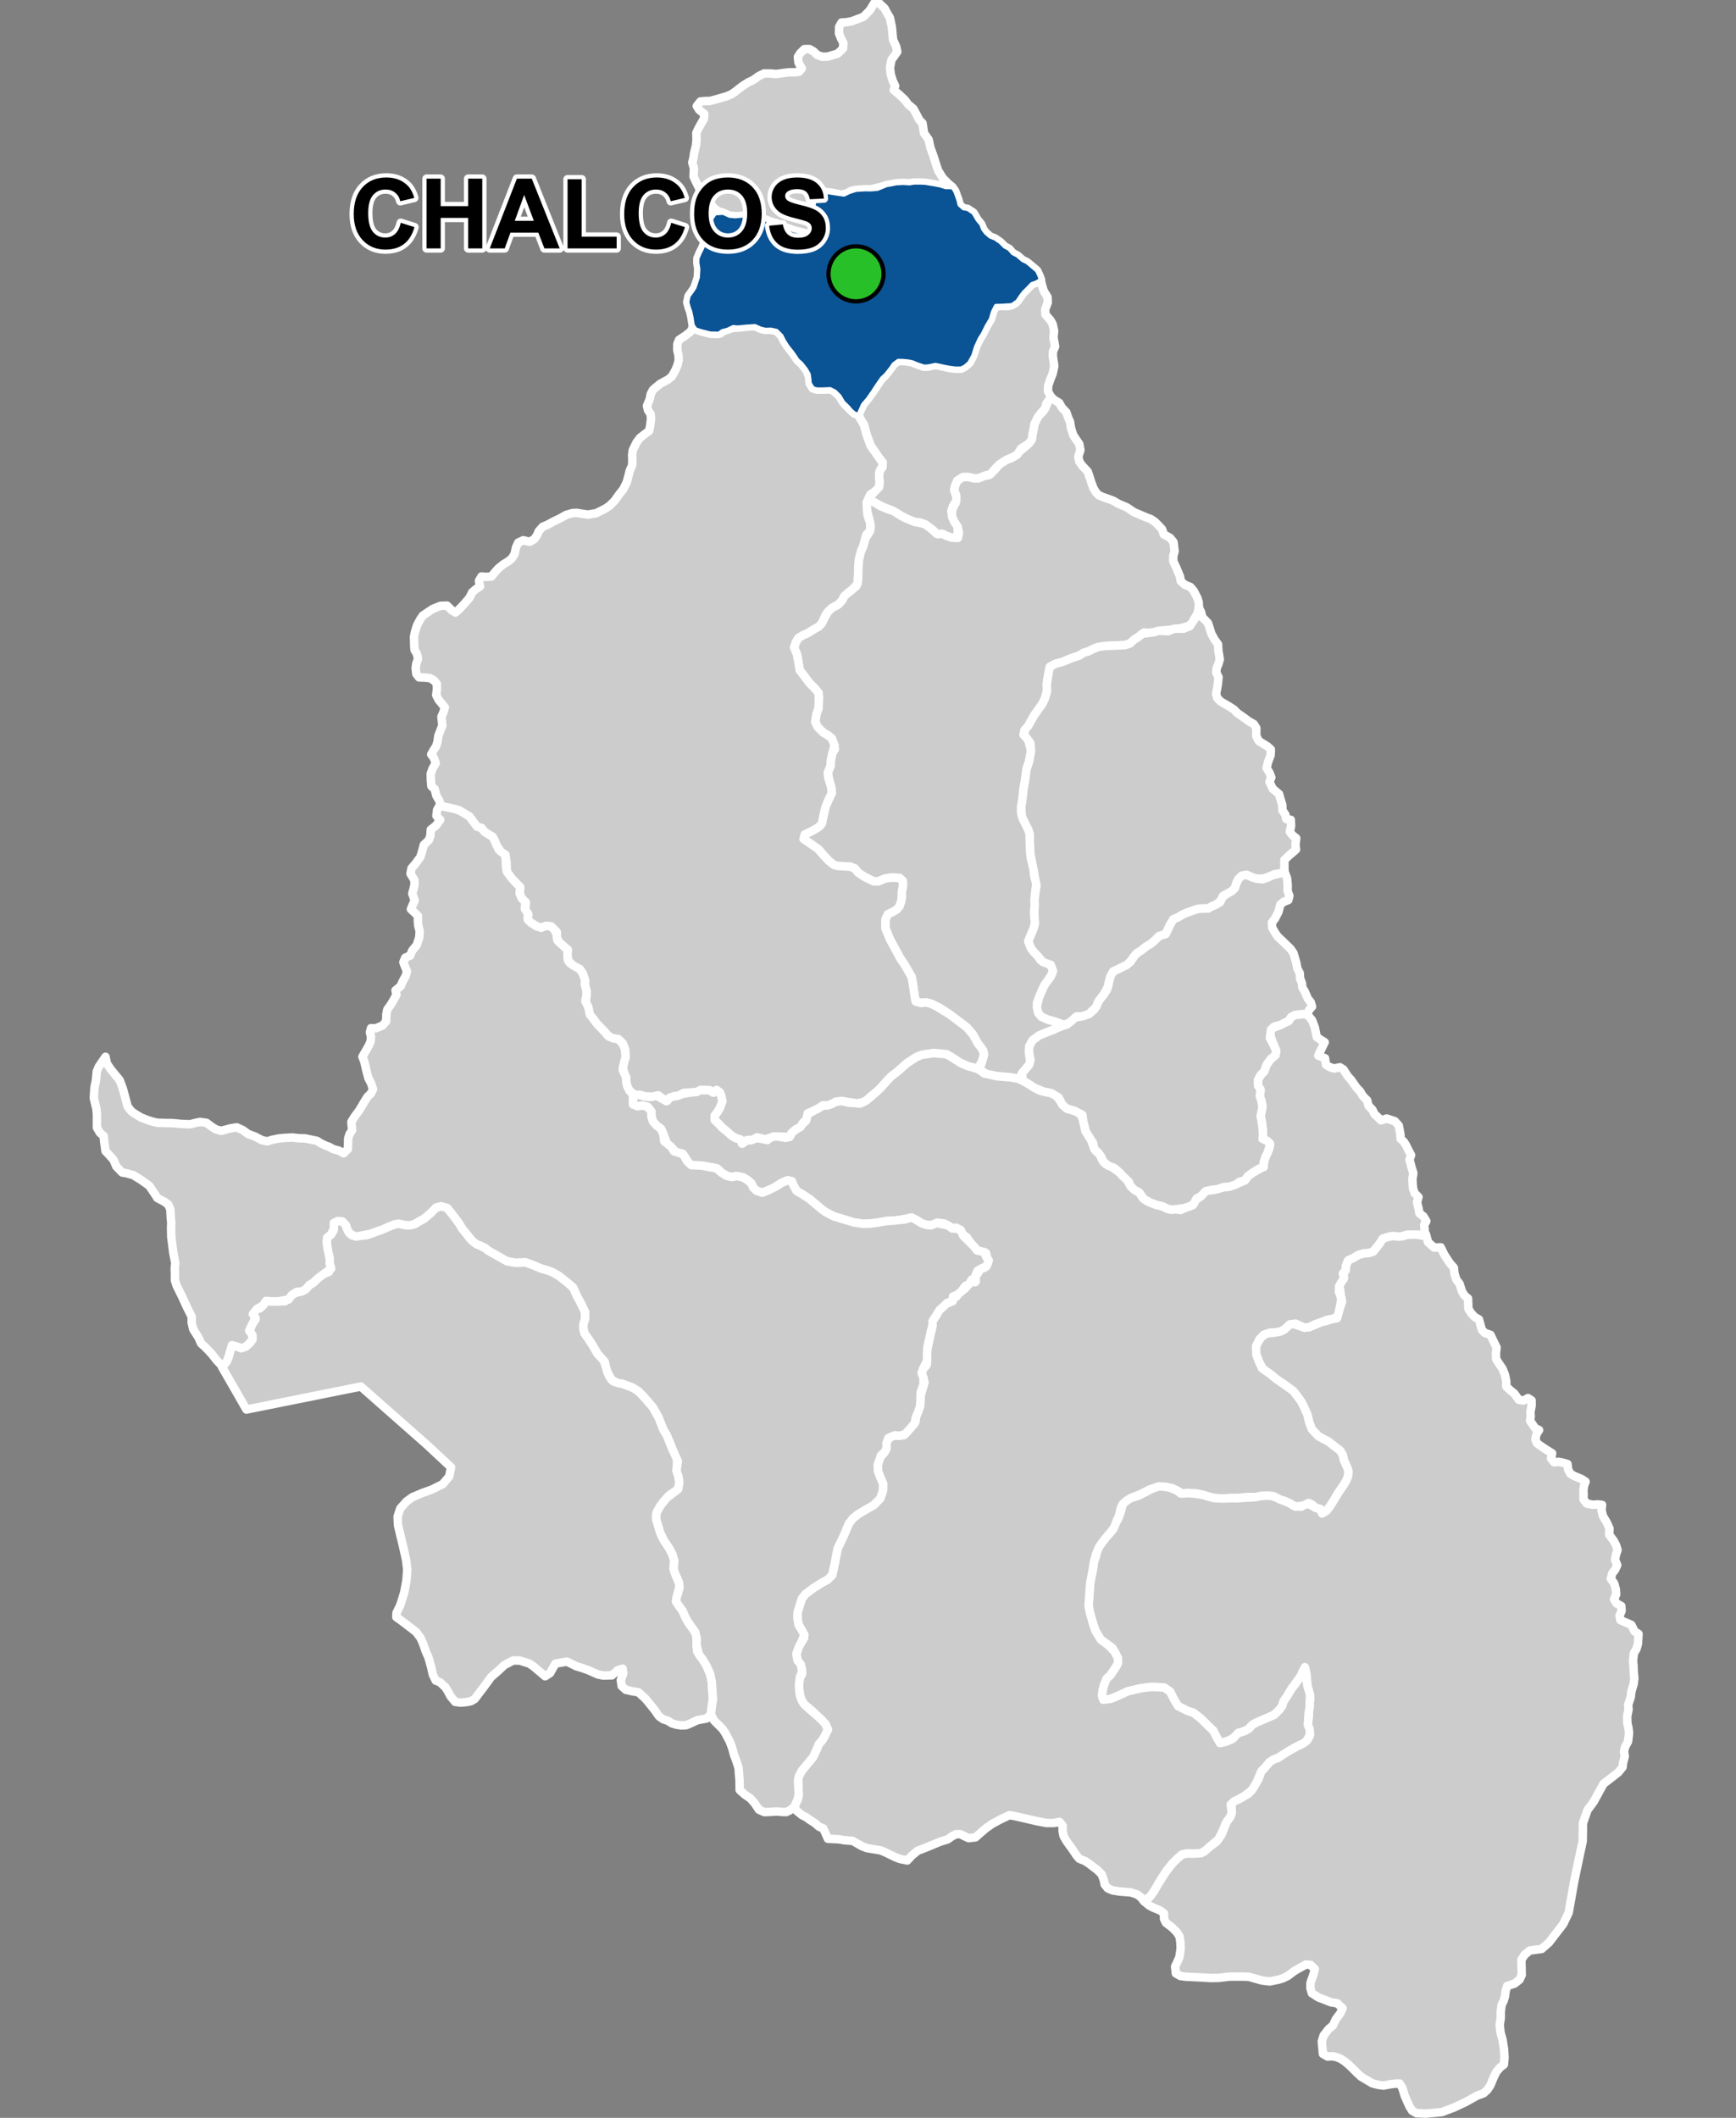 <?xml version="1.0" encoding="UTF-8"?>
<svg width="410pt" height="500pt" version="1.1" viewBox="0 0 410 500" xmlns="http://www.w3.org/2000/svg">
<rect x="0" y="0" width="410" height="500" fill="#808080" stroke="none"/>
<g id="a">
<rect width="410" height="500" fill="none"/>
<path d="m248.52 93.98 0.469 0.43 1.164 0.688 0.668 1.176 1.027 1.074 0.32 0.973 0.543 1.277 0.242 1.516 0.543 1.668 1.406 2.055 0.262 1.426-0.504 1.547 0.242 1.133 0.629 0.945 1.379 1.469 0.773 2.367 0.559 1.523 0.52 0.871 0.68 0.766 0.992 0.449 1.109 0.371 1.426 0.539 1.145 0.672 2 0.855 1.707 1.148 2.977 1.258 0.965 0.355 0.957 0.637 0.898 0.875 0.836 0.91 0.395 1.211 1.449 0.781 0.855 1.039 0.262 2.164-0.32 1.09 0.008 1.293 0.648 1.359 0.488 1.164 0.438 1.051 0.184 1.074 0.93 0.867 1.332 0.527 0.793 0.926 0.836 1.594 0.348 1.062 0.047 1.09-0.199 1.383-0.84 1.391-0.52 1.32-1.238 0.566-2.207 0.605-1.445 0.16-3.047 0.242-0.996 0.328-1.273 0.188-1.164-0.094-1.312 1.023-1.023 0.648-1.07 0.949-1.07 0.336-3.125 0.156-1.539 0.059-1.652 0.23-1.227 0.469-1.09 0.562-1.207 0.371-0.992 0.641-1.637 0.527-2.312 0.953-1.754 0.488-1.266 0.699-0.305 1.527-0.344 1.793v2.367l-0.461 1.641-0.609 1.336-1.07 1.488-0.988 1.422-1.328 2.371-0.891 1.062-0.219 1.008 1.109 1.109 0.676 2.785-0.48 2.461-0.547 1.672-0.156 0.992-0.152 1.145-0.191 1.301-0.266 1.449-0.113 1.184-0.191 1.562-0.23 1.301-0.035 1.336 0.57 1.832 1.105 2.211 0.383 1.109v1.562l0.094 1.777 0.047 1.27 0.148 1.293 0.73 2.051-0.023 1.711 0.562 1.809-0.246 2.074-0.191 2.156 0.055 1.207-0.109 1.422 0.055 1.371 0.109 1.422-0.332 1.207-0.492 1.148-0.766 1.809 0.656 1.695 0.715 0.879 0.875 0.93 0.602 0.93 1.699 0.602 1.309 1.316-0.215 1.289-0.879 1.473-0.91 1.227-0.699 1.508-0.633 1.508-0.453 1.156 0.277 2.383 0.773 0.945 1.68 0.738 1.191 0.277 1.613 0.773-0.973 0.977-2.707 1.102-1.352 0.551-1.555 1.156-0.801 1.453-0.051 1.352 0.148 1.152 0.203 1.406-0.652 0.852-1.328 1.539-0.738 1.34-2.082-0.367-3.016-0.246-2.445-0.488-1.754-1.023 0.539-1.895 0.422-1.328-0.121-1.387-1.207-1.57-1.207-2.172-1.449-1.691-4.102-3.094-2.176-1.434-2.031-1.012-1.336-0.352-1.129 0.145-1.301-0.375-0.203-1.07-0.461-3.133-0.277-1.559-1.594-2.789-1.148-1.691-1.207-2.234-1.207-2.231-1.055-2.578 0.027-2.133 0.605-1.207 1.145-0.543 0.906-0.543 0.664-0.785 0.402-1.215 0.141-1.141v-1.027l0.242-1.387v-1.148l-0.785-0.723-1.148-0.062h-1.086l-1.328 0.242-1.465 0.652-1.113-0.051-2.203-1.078-1.441-0.996-0.812-0.969-0.996-0.395-1.34-0.105-1.469-0.051-1.047-0.238-1.234-0.969-1.309-1.391-1.023-1.258-1.684-1.184-0.859-0.617-1.109-0.738 0.289-1.066 1.188-0.574 1.559-0.859 0.902-0.656 0.723-2.129 0.48-2.16 0.719-1.762 0.812-1.629-0.145-1.395-0.402-1.391-0.402-2.012 0.656-1.648 0.039-1.172 0.367-1.723 0.621-1.039-0.715-2.504-0.785-0.645-1.289-0.785-1.285-1.289-0.574-1.215 0.285-1.859 0.504-1.43 0.07-2.289-0.07-1.219-0.93-1.141-1.219-1.219-1.215-1.645-1.074-1.359-0.355-2.074-0.285-1.645-0.574-1.145-0.035-1.086 0.898-1.668 1.07-0.668 1.199-0.531 1.438-0.902 1.102-0.602 0.801-0.867 0.465-1.035 0.969-1.668 0.934-0.898 1.066-0.5 1.336-1.27 0.434-0.934 1.07-0.934 0.867-0.668 0.898-0.734 0.402-1.004 0.117-2.133v-1.512l0.156-1.773 0.469-1.875 0.523-1.148 0.52-1.824 0.836-1.355 0.414-1.461-0.312-1.719-0.52-1.879-0.312-1.305 0.68-1.832 0.785 0.629 0.852 0.547 1.18 0.742 1.512 0.602 1.629 0.566 1.824 1.129 0.918 0.504 1.305 0.367 1.07 0.551 2.262 0.512 1.148 0.773 1.449 1.398 1.453 0.059 0.926 0.484 1.352 0.441 1.375 0.07 0.27-1.148-0.262-1.266-0.566-0.957-0.672-1.031-0.145-1.152 0.047-1.094 0.809-1.559 0.16-1.684-0.496-1.406 0.223-1.039 0.52-1.191 1.352-0.855 1.223-0.016 1.422 0.336 1-0.016 1.445-0.578 1.039-0.148 1.254-1.129 1.238-1.445 1.625-1.039 1.102-0.367 1.262-0.746 0.641-0.773 1.844-1.535 0.816-0.879 0.473-1.566 0.227-1.125 0.285-1.52 0.383-0.953 0.598-0.914 1.062-1.066 0.727-1.316 0.707-1.871z" fill="#ccc" fill-rule="evenodd"/>
<path d="m248.52 93.98 0.469 0.43 1.164 0.688 0.668 1.176 1.027 1.074 0.32 0.973 0.543 1.277 0.242 1.516 0.543 1.668 1.406 2.055 0.262 1.426-0.504 1.547 0.242 1.133 0.629 0.945 1.379 1.469 0.773 2.367 0.559 1.523 0.52 0.871 0.68 0.766 0.992 0.449 1.109 0.371 1.426 0.539 1.145 0.672 2 0.855 1.707 1.148 2.977 1.258 0.965 0.355 0.957 0.637 0.898 0.875 0.836 0.91 0.395 1.211 1.449 0.781 0.855 1.039 0.262 2.164-0.32 1.09 0.008 1.293 0.648 1.359 0.488 1.164 0.438 1.051 0.184 1.074 0.93 0.867 1.332 0.527 0.793 0.926 0.836 1.594 0.348 1.062 0.047 1.09-0.199 1.383-0.84 1.391-0.52 1.32-1.238 0.566-2.207 0.605-1.445 0.16-3.047 0.242-0.996 0.328-1.273 0.188-1.164-0.094-1.312 1.023-1.023 0.648-1.07 0.949-1.07 0.336-3.125 0.156-1.539 0.059-1.652 0.23-1.227 0.469-1.09 0.562-1.207 0.371-0.992 0.641-1.637 0.527-2.312 0.953-1.754 0.488-1.266 0.699-0.305 1.527-0.344 1.793v2.367l-0.461 1.641-0.609 1.336-1.07 1.488-0.988 1.422-1.328 2.371-0.891 1.062-0.219 1.008 1.109 1.109 0.676 2.785-0.48 2.461-0.547 1.672-0.156 0.992-0.152 1.145-0.191 1.301-0.266 1.449-0.113 1.184-0.191 1.562-0.23 1.301-0.035 1.336 0.57 1.832 1.105 2.211 0.383 1.109v1.562l0.094 1.777 0.047 1.27 0.148 1.293 0.73 2.051-0.023 1.711 0.562 1.809-0.246 2.074-0.191 2.156 0.055 1.207-0.109 1.422 0.055 1.371 0.109 1.422-0.332 1.207-0.492 1.148-0.766 1.809 0.656 1.695 0.715 0.879 0.875 0.93 0.602 0.93 1.699 0.602 1.309 1.316-0.215 1.289-0.879 1.473-0.91 1.227-0.699 1.508-0.633 1.508-0.453 1.156 0.277 2.383 0.773 0.945 1.68 0.738 1.191 0.277 1.613 0.773-0.973 0.977-2.707 1.102-1.352 0.551-1.555 1.156-0.801 1.453-0.051 1.352 0.148 1.152 0.203 1.406-0.652 0.852-1.328 1.539-0.738 1.34-2.082-0.367-3.016-0.246-2.445-0.488-1.754-1.023 0.539-1.895 0.422-1.328-0.121-1.387-1.207-1.57-1.207-2.172-1.449-1.691-4.102-3.094-2.176-1.434-2.031-1.012-1.336-0.352-1.129 0.145-1.301-0.375-0.203-1.07-0.461-3.133-0.277-1.559-1.594-2.789-1.148-1.691-1.207-2.234-1.207-2.231-1.055-2.578 0.027-2.133 0.605-1.207 1.145-0.543 0.906-0.543 0.664-0.785 0.402-1.215 0.141-1.141v-1.027l0.242-1.387v-1.148l-0.785-0.723-1.148-0.062h-1.086l-1.328 0.242-1.465 0.652-1.113-0.051-2.203-1.078-1.441-0.996-0.812-0.969-0.996-0.395-1.34-0.105-1.469-0.051-1.047-0.238-1.234-0.969-1.309-1.391-1.023-1.258-1.684-1.184-0.859-0.617-1.109-0.738 0.289-1.066 1.188-0.574 1.559-0.859 0.902-0.656 0.723-2.129 0.48-2.16 0.719-1.762 0.812-1.629-0.145-1.395-0.402-1.391-0.402-2.012 0.656-1.648 0.039-1.172 0.367-1.723 0.621-1.039-0.715-2.504-0.785-0.645-1.289-0.785-1.285-1.289-0.574-1.215 0.285-1.859 0.504-1.43 0.07-2.289-0.07-1.219-0.93-1.141-1.219-1.219-1.215-1.645-1.074-1.359-0.355-2.074-0.285-1.645-0.574-1.145-0.035-1.086 0.898-1.668 1.07-0.668 1.199-0.531 1.438-0.902 1.102-0.602 0.801-0.867 0.465-1.035 0.969-1.668 0.934-0.898 1.066-0.5 1.336-1.27 0.434-0.934 1.07-0.934 0.867-0.668 0.898-0.734 0.402-1.004 0.117-2.133v-1.512l0.156-1.773 0.469-1.875 0.523-1.148 0.52-1.824 0.836-1.355 0.414-1.461-0.312-1.719-0.52-1.879-0.312-1.305 0.68-1.832 0.785 0.629 0.852 0.547 1.18 0.742 1.512 0.602 1.629 0.566 1.824 1.129 0.918 0.504 1.305 0.367 1.07 0.551 2.262 0.512 1.148 0.773 1.449 1.398 1.453 0.059 0.926 0.484 1.352 0.441 1.375 0.07 0.27-1.148-0.262-1.266-0.566-0.957-0.672-1.031-0.145-1.152 0.047-1.094 0.809-1.559 0.16-1.684-0.496-1.406 0.223-1.039 0.52-1.191 1.352-0.855 1.223-0.016 1.422 0.336 1-0.016 1.445-0.578 1.039-0.148 1.254-1.129 1.238-1.445 1.625-1.039 1.102-0.367 1.262-0.746 0.641-0.773 1.844-1.535 0.816-0.879 0.473-1.566 0.227-1.125 0.285-1.52 0.383-0.953 0.598-0.914 1.062-1.066 0.727-1.316 0.707-1.871 0.719 0.039" fill="none" stroke="#fff" stroke-linecap="round" stroke-linejoin="round" stroke-miterlimit="10" stroke-width="2"/>
<path d="m334.89 291.47 0.926 0.23 0.969-0.277 0.504 1.875 1.453 1.246 1.52-0.07 0.879 1.805 1.285 1.938 0.953 1.102 0.125 1.324 0.426 1.418 0.781 1.02 0.559 1.766 0.586 0.992 0.863 0.719 0.07 2.43 0.602 0.953 0.844 0.949 1.066 0.617 0.66 2.418 0.719 0.77 1.328 0.445 0.879 1.84 0.574 1.152-0.16 1.324 0.051 1.398 0.59 0.945 0.934 1.379 0.527 1.305 0.336 1.582 0.008 1.277 0.906 0.863 0.98 0.785 1.078 1.477 1.09 0.191 1.07-0.59 0.848 0.543 0.016 1.207-0.297 1.574 0.07 1.016-0.133 1.039 1.188 1.727 0.938 0.445-0.617 0.953-0.27 1.23 0.398 0.941 0.832 0.605 1.168 0.785 1.562 0.977-0.254 1.211 0.742 0.914 1.078-0.113 1.074 0.223 0.988 0.297 0.129 1.25 0.57 1.059 0.961 0.543 1.605 0.648 1.004 0.656-0.355 0.969-0.148 1.035 0.039 1.168-0.02 1.02 0.785 0.992 1.473 0.273 1.121-0.086 1.004 0.117-0.137 1.246 0.34 1.363 0.957 1.633 0.59 1.336-0.078 1.43 1.109 1.512 0.551 1.055 0.32 1.062-0.375 1.145-0.227 1.148 0.531 1.285-0.523 1.129-0.652 0.809-0.344 1.285 0.801 1.098 0.387 1.387 0.082 1.23-0.512 1.129 0.602 0.98 1.117 0.609 0.07 1.172-0.488 1.141 0.227 1.035 0.949 0.414 1.617 0.688 0.773 1.559 0.926 0.578-0.145 2.379-0.332 1.145-0.625 1.055-0.199 1.828 0.113 1.055 0.047 1.48 0.152 1.527-0.145 1.246-0.551 1.902-0.145 1.262-0.625 1.895 0.105 1.086-0.328 1.527 0.039 1.742 0.273 1.148 0.125 1.184-0.238 1.941-0.703 1.32-0.238 1.02 0.168 1.184-0.375 1.414-0.152 1.145-1.031 1.23-0.973 0.77-2.484 1.902-2.383 4.332-1.395 1.855-1.098 3.152v1.336l-0.043 2.91-0.699 3.215-1.332 6.367-0.711 4.047-0.57 3.219-1.289 2.68-3.375 4.379-1.711 1.5-2.82 0.375-1.242 1.035-0.738 1.16 0.051 2.062 0.039 1.496-0.52 1.125-1.152 0.91-1.766 0.59-0.375 1.199-0.141 1.219-0.312 1.062-0.484 0.961-0.211 1.605v1.527l-0.242 1.578 0.188 1.82 0.48 1.715 0.348 2.195 0.117 2.055-0.145 1.609-0.859 0.637-0.941 1.121-0.621 1.293-0.766 1.828-0.672 1.039-0.934 0.859-1.523 0.559-2.824 1.57-2.715 1.266-2.785 1.043-3.695 0.363-2.305-0.098-1.027-0.574-0.641-1.031-0.633-1.402-0.426-0.953-0.629-2.023-0.629-1.027-1.031 0.035-1.094 0.133-1.656 0.328-1.262-0.164-1.461-0.398-2.617-1.559-1.098-1.027-0.762-0.766-0.996-0.961-1.027-0.863-0.863-0.562-0.93-0.398-1.027-0.23-1.195 0.066-1.094-0.633-0.098-1.027-0.168-1.891 0.434-1.426 1.191-1.527 0.996-0.828 0.699-1.492 1.027-1.359 0.562-1.227-1.262-1.164-1.492-0.23-1.824-0.73-1.094-0.398-1.586-1.02-0.34-1.188 0.008-1.238 0.707-2 0.328-1.262-0.988-0.988-1.098-0.109-1.703 0.934-1.043 0.602-1.535 1.152-1.102 0.551-1.043 0.328-2.141 0.441-1.812-0.219-3.129-0.879-1.176-0.047h-3.371l-2.566 0.301-1.902 0.035-2.195-0.137-3.711-0.176-1.266-0.176-1.047-0.609-0.176-1.613 0.48-1.004 0.523-1.18 0.305-1.965-0.043-1.48-0.219-1.484-0.695-1.047-1.047-1.051-1.484-1.133-0.438-0.918v-1.266l-0.871-0.695-1.617-0.656-1.004-0.523-1.238-1.027 1.039-0.66 1.262-1.629 1.152-1.977 1.766-2.789 1.465-1.836 1.223-1.223 1.094-0.926 1.195-0.242 1.566 0.031 1.109-0.031 1.32-0.426 1.309-1.148 1.664-1.215 1.191-1.691 0.652-1.734 0.562-1.336 0.848-1.117 0.301-0.969-0.031-1.16-0.016-1.254 1.965-0.887 1.047-0.605 0.984-0.551 0.879-0.906 0.598-1.172 0.895-1.352 0.672-1.863 0.785-0.789 1.117-1.359 0.918-0.605 1.09-0.402 1.375-1.016 1.812-0.988 1.27-0.695 0.969-0.504 1.43-0.895 0.664-1.062-0.023-1.535-0.418-1.102 0.234-2.102 0.016-1.391 0.117-1.48 0.199-1.07-0.207-1.414-0.445-1.621-0.234-2.902-0.316-1.445-0.992 1.828-0.926 1.281-1.176 1.629-0.633 1.008-0.574 0.996-0.824 1.16-0.293 1.031-0.641 0.902-1.129 1.152-2.965 1.309-1.383 0.594-0.949 0.543-0.816 0.902-0.98 0.551-1.438 0.391-0.762 0.91-1.477 0.961-2.16 0.574-0.84-1.453-0.746-1.492-1.23-1.141-1.711-1.711-1.758-1.359-1.27-0.395-2.328-1.145-1.008-1.664-0.879-1.758-1.359-0.965-1.93-0.133h-1.449l-2.106 0.266-3.074 0.699-2.106 0.969-1.977 0.832-1.051 0.352-1.098-0.613 0.086-1.188 0.395-1.711 0.617-1.578 0.922-0.836 1.27-1.887 0.527-0.965v-1.141l-0.746-1.492-0.57-0.965-2.766-1.977-1.27-2.148-0.527-1.539-0.746-2.676-0.309-1.625 0.176-2.5 0.219-2.984 0.527-2.59 0.34-2.258 0.445-1.23 0.41-1.676 0.613-1.191 0.945-1.246 1.047-1.258 0.988-0.973 0.617-1.703 0.641-0.797 0.629-1.77 0.48-1.844 0.965-0.832 1-0.605 1.621-0.465 1.871-0.941 2.102-1.16 1.656-0.184 1.613 0.199 2.039 0.848 0.789 0.648 1.551-0.105 1.199 0.09 2.707 0.383 1.168 0.391 1.207 0.297 1.422 0.125 1.27 0.008 1.281-0.109 1.023 0.094 1.965-0.125 2.758-0.176 1.555-0.305 1.297-0.055 1.07 0.031 1.438 0.48 1.641 0.75 1.191 0.535 1.078 0.664 1.691 0.176 0.938-0.848 1.172 0.375 1.129 0.648 1.047 0.254 0.621 0.895 0.984-0.336 0.777-0.953 0.953-1.5 1.07-1.793 0.664-0.98 0.781-1.125 0.547-0.984 0.348-0.953 0.086-1.066-0.324-1-0.75-1.602-0.227-1.164-0.637-1.094-1.547-1.18-1.273-1-2.269-1.184-1.637-1.727-0.637-1.727-0.363-1.637-0.82-1.82-0.637-1.27-0.91-1.273-1-1.273-2-1.453-2-1.367-1.543-1.27-1.273-0.547-1.273-2.273-0.637-1.727-0.273-1.09 0.551-1.652 1.043-1.547 1.188-0.684 1.867-0.199 1.402-0.285 0.918-0.496 0.871-0.969 1.148-0.305 2.637 0.906 1.176-0.137 1.039-0.406 1.805-0.816 1.039-0.176 1.551-0.527 1.09-0.16 0.184-1.207 0.59-1.453 0.445-1.305-0.309-1.398-0.145-1.27-0.441-1.43 0.711-0.762 0.602-0.844-0.055-1.242 0.453-1.086 0.574-1.645 1.258-0.609 1.195-0.703 1.168-0.352 1.094-0.078 1.242-0.367 0.797-0.992 0.648-0.809 0.805-1.246 1.066-0.367 1.086-0.461 1.355 0.344 1.023-0.066 1.266-0.398 1.574-0.098z" fill="#ccc" fill-rule="evenodd"/>
<path d="m334.89 291.47 0.926 0.23 0.969-0.277 0.504 1.875 1.453 1.246 1.52-0.07 0.879 1.805 1.285 1.938 0.953 1.102 0.125 1.324 0.426 1.418 0.781 1.02 0.559 1.766 0.586 0.992 0.863 0.719 0.07 2.43 0.602 0.953 0.844 0.949 1.066 0.617 0.66 2.418 0.719 0.77 1.328 0.445 0.879 1.84 0.574 1.152-0.16 1.324 0.051 1.398 0.59 0.945 0.934 1.379 0.527 1.305 0.336 1.582 0.008 1.277 0.906 0.863 0.98 0.785 1.078 1.477 1.09 0.191 1.07-0.59 0.848 0.543 0.016 1.207-0.297 1.574 0.07 1.016-0.133 1.039 1.188 1.727 0.938 0.445-0.617 0.953-0.27 1.23 0.398 0.941 0.832 0.605 1.168 0.785 1.562 0.977-0.254 1.211 0.742 0.914 1.078-0.113 1.074 0.223 0.988 0.297 0.129 1.25 0.57 1.059 0.961 0.543 1.605 0.648 1.004 0.656-0.355 0.969-0.148 1.035 0.039 1.168-0.02 1.02 0.785 0.992 1.473 0.273 1.121-0.086 1.004 0.117-0.137 1.246 0.34 1.363 0.957 1.633 0.59 1.336-0.078 1.43 1.109 1.512 0.551 1.055 0.32 1.062-0.375 1.145-0.227 1.148 0.531 1.285-0.523 1.129-0.652 0.809-0.344 1.285 0.801 1.098 0.387 1.387 0.082 1.23-0.512 1.129 0.602 0.98 1.117 0.609 0.07 1.172-0.488 1.141 0.227 1.035 0.949 0.414 1.617 0.688 0.773 1.559 0.926 0.578-0.145 2.379-0.332 1.145-0.625 1.055-0.199 1.828 0.113 1.055 0.047 1.48 0.152 1.527-0.145 1.246-0.551 1.902-0.145 1.262-0.625 1.895 0.105 1.086-0.328 1.527 0.039 1.742 0.273 1.148 0.125 1.184-0.238 1.941-0.703 1.32-0.238 1.02 0.168 1.184-0.375 1.414-0.152 1.145-1.031 1.23-0.973 0.77-2.484 1.902-2.383 4.332-1.395 1.855-1.098 3.152v1.336l-0.043 2.91-0.699 3.215-1.332 6.367-0.711 4.047-0.57 3.219-1.289 2.68-3.375 4.379-1.711 1.5-2.82 0.375-1.242 1.035-0.738 1.16 0.051 2.062 0.039 1.496-0.52 1.125-1.152 0.91-1.766 0.59-0.375 1.199-0.141 1.219-0.312 1.062-0.484 0.961-0.211 1.605v1.527l-0.242 1.578 0.188 1.82 0.48 1.715 0.348 2.195 0.117 2.055-0.145 1.609-0.859 0.637-0.941 1.121-0.621 1.293-0.766 1.828-0.672 1.039-0.934 0.859-1.523 0.559-2.824 1.57-2.715 1.266-2.785 1.043-3.695 0.363-2.305-0.098-1.027-0.574-0.641-1.031-0.633-1.402-0.426-0.953-0.629-2.023-0.629-1.027-1.031 0.035-1.094 0.133-1.656 0.328-1.262-0.164-1.461-0.398-2.617-1.559-1.098-1.027-0.762-0.766-0.996-0.961-1.027-0.863-0.863-0.562-0.93-0.398-1.027-0.23-1.195 0.066-1.094-0.633-0.098-1.027-0.168-1.891 0.434-1.426 1.191-1.527 0.996-0.828 0.699-1.492 1.027-1.359 0.562-1.227-1.262-1.164-1.492-0.23-1.824-0.73-1.094-0.398-1.586-1.02-0.34-1.188 0.008-1.238 0.707-2 0.328-1.262-0.988-0.988-1.098-0.109-1.703 0.934-1.043 0.602-1.535 1.152-1.102 0.551-1.043 0.328-2.141 0.441-1.812-0.219-3.129-0.879-1.176-0.047h-3.371l-2.566 0.301-1.902 0.035-2.195-0.137-3.711-0.176-1.266-0.176-1.047-0.609-0.176-1.613 0.48-1.004 0.523-1.18 0.305-1.965-0.043-1.48-0.219-1.484-0.695-1.047-1.047-1.051-1.484-1.133-0.438-0.918v-1.266l-0.871-0.695-1.617-0.656-1.004-0.523-1.238-1.027 1.039-0.66 1.262-1.629 1.152-1.977 1.766-2.789 1.465-1.836 1.223-1.223 1.094-0.926 1.195-0.242 1.566 0.031 1.109-0.031 1.32-0.426 1.309-1.148 1.664-1.215 1.191-1.691 0.652-1.734 0.562-1.336 0.848-1.117 0.301-0.969-0.031-1.16-0.016-1.254 1.965-0.887 1.047-0.605 0.984-0.551 0.879-0.906 0.598-1.172 0.895-1.352 0.672-1.863 0.785-0.789 1.117-1.359 0.918-0.605 1.09-0.402 1.375-1.016 1.812-0.988 1.27-0.695 0.969-0.504 1.43-0.895 0.664-1.062-0.023-1.535-0.418-1.102 0.234-2.102 0.016-1.391 0.117-1.48 0.199-1.07-0.207-1.414-0.445-1.621-0.234-2.902-0.316-1.445-0.992 1.828-0.926 1.281-1.176 1.629-0.633 1.008-0.574 0.996-0.824 1.16-0.293 1.031-0.641 0.902-1.129 1.152-2.965 1.309-1.383 0.594-0.949 0.543-0.816 0.902-0.98 0.551-1.438 0.391-0.762 0.91-1.477 0.961-2.16 0.574-0.84-1.453-0.746-1.492-1.23-1.141-1.711-1.711-1.758-1.359-1.27-0.395-2.328-1.145-1.008-1.664-0.879-1.758-1.359-0.965-1.93-0.133h-1.449l-2.106 0.266-3.074 0.699-2.106 0.969-1.977 0.832-1.051 0.352-1.098-0.613 0.086-1.188 0.395-1.711 0.617-1.578 0.922-0.836 1.27-1.887 0.527-0.965v-1.141l-0.746-1.492-0.57-0.965-2.766-1.977-1.27-2.148-0.527-1.539-0.746-2.676-0.309-1.625 0.176-2.5 0.219-2.984 0.527-2.59 0.34-2.258 0.445-1.23 0.41-1.676 0.613-1.191 0.945-1.246 1.047-1.258 0.988-0.973 0.617-1.703 0.641-0.797 0.629-1.77 0.48-1.844 0.965-0.832 1-0.605 1.621-0.465 1.871-0.941 2.102-1.16 1.656-0.184 1.613 0.199 2.039 0.848 0.789 0.648 1.551-0.105 1.199 0.09 2.707 0.383 1.168 0.391 1.207 0.297 1.422 0.125 1.27 0.008 1.281-0.109 1.023 0.094 1.965-0.125 2.758-0.176 1.555-0.305 1.297-0.055 1.07 0.031 1.438 0.48 1.641 0.75 1.191 0.535 1.078 0.664 1.691 0.176 0.938-0.848 1.172 0.375 1.129 0.648 1.047 0.254 0.621 0.895 0.984-0.336 0.777-0.953 0.953-1.5 1.07-1.793 0.664-0.98 0.781-1.125 0.547-0.984 0.348-0.953 0.086-1.066-0.324-1-0.75-1.602-0.227-1.164-0.637-1.094-1.547-1.18-1.273-1-2.269-1.184-1.637-1.727-0.637-1.727-0.363-1.637-0.82-1.82-0.637-1.27-0.91-1.273-1-1.273-2-1.453-2-1.367-1.543-1.27-1.273-0.547-1.273-2.273-0.637-1.727-0.273-1.09 0.551-1.652 1.043-1.547 1.188-0.684 1.867-0.199 1.402-0.285 0.918-0.496 0.871-0.969 1.148-0.305 2.637 0.906 1.176-0.137 1.039-0.406 1.805-0.816 1.039-0.176 1.551-0.527 1.09-0.16 0.184-1.207 0.59-1.453 0.445-1.305-0.309-1.398-0.145-1.27-0.441-1.43 0.711-0.762 0.602-0.844-0.055-1.242 0.453-1.086 0.574-1.645 1.258-0.609 1.195-0.703 1.168-0.352 1.094-0.078 1.242-0.367 0.797-0.992 0.648-0.809 0.805-1.246 1.066-0.367 1.086-0.461 1.355 0.344 1.023-0.066 1.266-0.398 1.574-0.098 0.949 0.09" fill="none" stroke="#fff" stroke-linecap="round" stroke-linejoin="round" stroke-miterlimit="10" stroke-width="2"/>
<path d="m308.91 239.38-0.066 0.293 1.016 1.16 0.645 1.652 0.266 1.25 0.215 1.102 0.832 0.582 1.039 0.641-1.062 2.18-0.449 0.969 1.59 0.633 0.234 1.539 0.91 0.562 1.008 0.324 1.367-0.301 0.852 0.543 1.039 1.621 0.719 0.773 1.344 1.918 0.809 0.832 0.621 1.062 1.055 1.07 0.312 1.266 0.93 0.941 0.5 1.047 0.738 0.672 0.785 0.789 1.34-0.422 1.91 0.609 0.949 1.059 0.391 2.098 0.035 1.012 0.789 0.73 0.559 0.91 0.633 1.293 0.504 0.926-0.383 1.047 0.574 2.129 0.336 1.086-0.215 1.324 0.039 1.008 0.109 1.312 0.379 1.086 0.902 0.895-0.344 1.23 0.352 1.43 0.215 1.191 0.926 0.695 0.711 1.152-0.5 0.887 0.109 1.438 0.082 1.016-1.672-0.168-2.523 0.008-1.266 0.398-1.023 0.066-1.078-0.16-1.363 0.277-1.066 0.367-0.805 1.246-0.648 0.809-0.797 0.992-0.969 0.32-1.367 0.125-1.168 0.352-1.195 0.703-1.258 0.609-0.52 1.293 0.008 1.023-0.699 0.742 0.262 1.184-0.625 0.902-0.508 0.895-0.051 1.344 0.52 1.461-0.109 1.297-0.402 1.855-0.375 1.348-1.199 0.457-1.285 0.23-1.023 0.418-1.734 0.605-1.391 0.672-1.176 0.137-2.043-0.945-1.383 0.152-1.23 1.16-0.918 0.496-1.402 0.285h-1.066l-1.484 0.5-1.066 1.066-0.805 1.648 0.047 1.957 0.637 1.727 0.727 1.547 1.82 1.273 1.543 1.27 2 1.367 2 1.453 1 1.273 0.91 1.273 0.637 1.27 0.82 1.82 0.363 1.637 0.637 1.727 1.637 1.727 2.269 1.184 1.273 1 1.547 1.18 0.637 1.094 0.227 1.164 0.75 1.602 0.324 1-0.086 1.066-0.348 0.953-0.547 0.984-0.781 1.125-0.664 0.98-1.07 1.793-0.953 1.5-0.777 0.953-0.977 0.617-0.453-1.102-1.094-0.227-0.723-0.688-0.91-0.469-1.293 0.598-1.797 0.266-1.414-0.824-1.191-0.535-0.977-0.289-1.703-0.848-1.469-0.125-1.297 0.055-1.555 0.305h-1.777l-2.371 0.207h-1.598l-1.281 0.109-1.27-0.008-1.422-0.125-1.207-0.297-1.168-0.391-1.727-0.367-2.18-0.105-1.094 0.168-1.246-0.711-1.23-0.59-1.535-0.312-1.621-0.105-2.238 0.785-2.129 1.109-2.148 0.816-1 0.605-0.965 0.832-0.48 1.031-0.367 1.695-0.559 1.188-0.617 1.59-0.75 1.066-1.16 1.332-0.828 1.062-0.855 1.215-0.648 1.52-0.551 1.988-0.34 2.258-0.527 2.59-0.219 2.984-0.176 2.5 0.309 1.625 0.746 2.676 0.527 1.539 1.27 2.148 1.977 1.492 1.359 1.449 0.746 1.492v1.141l-0.527 0.965-1.27 1.887-0.922 0.836-0.617 1.578-0.305 1.316-0.133 1.098 0.309 0.965 1.797-0.219 1.977-0.832 2.106-0.969 3.074-0.699 2.106-0.266h1.449l1.93 0.133 1.359 0.965 0.879 1.758 1.008 1.664 2.328 1.145 1.27 0.395 1.758 1.359 1.711 1.711 1.23 1.141 0.746 1.492 0.84 1.453 1.336-0.277 1.695-0.746 1.172-1.27 1.633-0.543 0.98-0.551 0.816-0.902 0.949-0.543 1.383-0.594 2.797-1.191 1.297-1.27 0.641-0.902 0.293-1.031 0.824-1.16 0.574-0.996 0.633-1.008 0.84-1.039 1.262-1.871 0.445-1.086 0.488-0.934 0.137 1.055 0.473 3.484 0.309 0.973 0.312 1.199-0.102 1.391 0.016 1.246-0.25 1.336-0.199 2.934 0.418 1.102 0.086 1.148-0.727 1.449-0.777 0.629-1.621 0.77-1.27 0.695-0.945 0.574-2.242 1.43-1.09 0.402-0.918 0.605-1.117 1.359-0.785 0.789-0.496 1.152-0.621 1.461-0.848 1.457-0.711 0.773-1.352 1-1.047 0.605-1.348 0.656-0.809 0.758 0.238 1.887-0.301 0.969-0.848 1.117-0.449 0.926-0.52 1.312-1.031 2.019-2.07 1.719-0.98 0.879-1.023 0.652-1.734 0.074-1.566-0.031-1.195 0.242-1.094 0.926-1.223 1.223-1.465 1.836-1.766 2.789-1.152 1.977-0.75 1.074-1.551 1.215-0.797-0.961-0.82-0.602-1.477-0.496-2.738-0.219-1.641-0.273-1.098-0.492-0.711-0.875-0.219-1.094-0.492-1.316-1.039-1.039-2.027-1.531-0.93-0.605-1.262-0.492-0.711-0.82-0.984-1.477-1.312-1.809-0.719-1.227-0.242-1.141v-1.363l-0.75-0.887-1.312 0.27h-1.793l-2.332-0.457-4.887-1.125-1.5-0.273-2.269 1.09-1.77 0.953-1.496 1.043-0.996 0.863-1.484 1.297-1.605 0.184-1.047-0.484-0.895-0.449h-1.012l-0.969 0.488-1.047 0.746-1.832 0.559-1.605 0.676-1.734 0.711-1.926 0.746-1.309 1.082-1.121 1.195-1.68-0.336-1.086-0.41-1.23-0.598-1.16-0.562-1.156-0.484-2.055-0.336-1.156-0.188-1.16-0.449-1.195-0.672-1.047-0.598-1.941-0.148-1.344-0.227-1.48-0.059-1.051-0.055-0.625-1.383-0.48-1.07-0.996-0.387-0.957-0.848-1.059-0.672-1.047-0.742-0.961-0.48-1.18-0.957-0.676-0.938 0.84-1.836 0.242-1.105-0.09-1.852-0.07-1.52 0.215-1.012 0.688-1.301 1.121-1.336 1.555-1.879 0.902-1.953 0.434-1.086 0.902-1.047 0.508-0.902 0.723-1.484-0.578-1.301-0.941-1.012-1.082-1.012-1.195-1.156-1.77-1.445-0.578-0.867-0.398-1.086-0.18-1.047-0.109-1.484 0.109-1.551 0.648-1.195-0.105-1.301-0.977-1.844-0.289-1.555 0.578-1.66 0.578-1.051 0.688-1.047-0.578-1.879-0.762-1.266-0.25-1.555 0.035-1.41 0.398-1.266 0.613-1.949 0.832-1.051 1.988-1.48 2.023-1.266 1.227-0.652 1.086-1.082 0.652-2.93 0.215-1.227 0.434-2.168 1.375-2.82 1.227-2.93 0.941-1.266 1.336-1.082 1.41-0.832 2.207-1.266 1.555-1.555 0.613-1.77 0.07-1.699-0.723-1.699-0.504-1.301-0.035-1.52 0.48-1.617 0.898-1.074 0.598-0.895-0.039-1.23 0.422-1.109 1-0.816 1.16-0.184 1.637-0.031 1.199-1.32 0.828-0.91 0.738-1.117 0.152-1.445 0.926-2.07 0.016-1.023 0.047-1.375 0.566-1.781 0.41-1.457-0.535-1.43-0.039-1.43 1.094-1.223 0.008-2.062 0.078-1.523 0.855-3.781 0.32-1.305 0.129-1.707 0.75-1.152 0.551-1.07 0.656-0.992 1.023-0.727 1.008-0.453 0.406-0.984 1.254-0.398 0.609-0.895 1.324-0.898 0.809-0.957 0.629-0.961 0.984 0.32-0.023-1.277 0.664-0.773 0.652-1.031 1.047-0.387 0.707-1.012-0.16-1.129-0.266-1.238-1.336-0.23-1.238-0.895-0.949-1.098-1.031-1.531-0.918-0.625-0.551-1.109-1-0.52-1.168 0.055-1.621-1.047-1.621-0.199-1.039 0.582-1.582-0.039-1.242-0.434-1.172-0.766-1.152-0.559-1 0.223-1.699 0.328-1.438 0.176-1.691 0.098-2.016 0.348-2.09 0.273-1.469 0.027-2.211-0.324-1.816-0.547-3.012-0.922-1.863-0.996-0.871-0.621-2.863-2.414-1.816-1.191-1.266-0.723-0.746-1.344-0.398-0.969-0.996-0.199-1.594 0.695-1.066 0.723-1.121 0.621-2.207 0.879-1.34-0.469-0.816-0.793-0.406-0.941-1.012-0.867-0.996-0.555-1.398-0.312-1.238 0.23-1.094-0.23-1.238-0.746-0.953-0.957-1.355-0.375-2.328-0.383-1.957-0.043-1.008-0.246-0.965-1.512-0.801-1.07-1.344-0.117-0.871-0.992-1.34-1.168-0.863-2.223-0.574-1.309-0.914-0.641-0.98-1.078-0.359-1.086-0.023-1.277-0.879-1.105-1.223-0.32-1.168 0.176-1.07-0.438-0.023-1.152 0.117-1.117 1.191-0.031 1.711 0.414 1.199 0.145 0.934-0.598 1.918 1.109 1.062 0.367 0.801-1.277 1.078 0.223 1.223-0.48 3.18-0.582 1.344-0.406 2.387 0.008 0.84 0.574 0.777-0.625 0.812 0.609 0.352 0.973 0.227 1.113-0.367 1.125-0.84 1.457-0.625 0.797 0.047 1.07 0.879 0.824 0.809 0.895 0.977 0.777 1.285 1.141 0.957 0.582 1.121 0.328 0.375 1.008 0.863-0.793 1.145-0.008 1.004-0.543 1.758 0.203 1.191 0.293 0.902-0.75 1.344-0.176 2.156 0.406 1.039-0.496 0.555-0.973 1.203-0.77 0.863-0.855 1.113-0.965 0.07-1.262 1.32-0.914 1.445-0.711 0.895-0.66 1.344-0.082 1.016-0.359 0.934-0.512 1.445-0.168 1.664 0.434 1.094-0.043 1.504 0.234 1.371-0.664 1.199-0.949 1.449-1.289 1.004-0.996 1.273-1.43 1.121-1.16 1.41-1.074 2.289-2.019 2.152-1.414 1.344-0.535 2.691-0.406 1.145 0.07 2.019 0.199 1.633 0.984 1.605 1.043 1.844 0.805 1.324 0.32 1.363 0.559 1.082 0.844 3.117 0.668 3.016 0.246 2.082 0.367 2.121 1.109 1 0.633 1.738 1.004 2.801 0.633 1.035 0.398 1.203 1.637 1.469 1.637 1.766 0.5 1.27 0.535 0.715 1.445 0.391 1.742 0.211 1.031 0.734 1.133 0.566 0.93 0.59 1.598 0.473 0.98 1.039 0.914 0.551 1.324 0.77 0.914 1.34 0.582 2.062 1.508 0.688 0.762 0.871 0.648 0.887 1.613 1.008 1.016 1.109 0.59 0.816 1.277 0.973 0.727 2.328 0.953 1.285 0.289 1.117 0.543 1 0.27 1.031-0.078 1.254 0.145 1.398-0.711 1.359-0.371 0.719-1.27 1.336-0.91 0.82-1 1.016-0.414 1.062-0.031 1.809-0.578 1.461-0.145 1.039-0.324 1.328-0.426 1.852-0.832 0.617-0.941 1.039-0.75 0.949-0.535 0.961-0.527 0.789-0.871 0.402-1.734 0.59-1.238 0.406-1.008 0.098-1.109-0.879-0.625-1.039 0.312 0.27-1.062-0.055-2.039-0.23-1.812-0.258-1.137 0.129-1.285 0.297-1.344-0.617-2.18 0.191-1.223-0.598-1.176-0.023-1.352 0.559-1.102 0.91-0.977 0.59-1.574 0.898-1.254 1.188-1.008 0.16-1.039-0.504-1.223-0.43-1.047-0.617-1.836 0.539-1.199 2.004-0.742 0.992-0.535 0.949-0.426 0.574-0.902 0.871-0.496 1.793-0.23 1.117 0.078z" fill="#ccc" fill-rule="evenodd"/>
<path d="m308.91 239.38-0.066 0.293 1.016 1.16 0.645 1.652 0.266 1.25 0.215 1.102 0.832 0.582 1.039 0.641-1.062 2.18-0.449 0.969 1.59 0.633 0.234 1.539 0.91 0.562 1.008 0.324 1.367-0.301 0.852 0.543 1.039 1.621 0.719 0.773 1.344 1.918 0.809 0.832 0.621 1.062 1.055 1.07 0.312 1.266 0.93 0.941 0.5 1.047 0.738 0.672 0.785 0.789 1.34-0.422 1.91 0.609 0.949 1.059 0.391 2.098 0.035 1.012 0.789 0.73 0.559 0.91 0.633 1.293 0.504 0.926-0.383 1.047 0.574 2.129 0.336 1.086-0.215 1.324 0.039 1.008 0.109 1.312 0.379 1.086 0.902 0.895-0.344 1.23 0.352 1.43 0.215 1.191 0.926 0.695 0.711 1.152-0.5 0.887 0.109 1.438 0.082 1.016-1.672-0.168-2.523 0.008-1.266 0.398-1.023 0.066-1.078-0.16-1.363 0.277-1.066 0.367-0.805 1.246-0.648 0.809-0.797 0.992-0.969 0.32-1.367 0.125-1.168 0.352-1.195 0.703-1.258 0.609-0.52 1.293 0.008 1.023-0.699 0.742 0.262 1.184-0.625 0.902-0.508 0.895-0.051 1.344 0.52 1.461-0.109 1.297-0.402 1.855-0.375 1.348-1.199 0.457-1.285 0.23-1.023 0.418-1.734 0.605-1.391 0.672-1.176 0.137-2.043-0.945-1.383 0.152-1.23 1.16-0.918 0.496-1.402 0.285h-1.066l-1.484 0.5-1.066 1.066-0.805 1.648 0.047 1.957 0.637 1.727 0.727 1.547 1.82 1.273 1.543 1.27 2 1.367 2 1.453 1 1.273 0.91 1.273 0.637 1.27 0.82 1.82 0.363 1.637 0.637 1.727 1.637 1.727 2.269 1.184 1.273 1 1.547 1.18 0.637 1.094 0.227 1.164 0.75 1.602 0.324 1-0.086 1.066-0.348 0.953-0.547 0.984-0.781 1.125-0.664 0.98-1.07 1.793-0.953 1.5-0.777 0.953-0.977 0.617-0.453-1.102-1.094-0.227-0.723-0.688-0.91-0.469-1.293 0.598-1.797 0.266-1.414-0.824-1.191-0.535-0.977-0.289-1.703-0.848-1.469-0.125-1.297 0.055-1.555 0.305h-1.777l-2.371 0.207h-1.598l-1.281 0.109-1.27-0.008-1.422-0.125-1.207-0.297-1.168-0.391-1.727-0.367-2.18-0.105-1.094 0.168-1.246-0.711-1.23-0.59-1.535-0.312-1.621-0.105-2.238 0.785-2.129 1.109-2.148 0.816-1 0.605-0.965 0.832-0.48 1.031-0.367 1.695-0.559 1.188-0.617 1.59-0.75 1.066-1.16 1.332-0.828 1.062-0.855 1.215-0.648 1.52-0.551 1.988-0.34 2.258-0.527 2.59-0.219 2.984-0.176 2.5 0.309 1.625 0.746 2.676 0.527 1.539 1.27 2.148 1.977 1.492 1.359 1.449 0.746 1.492v1.141l-0.527 0.965-1.27 1.887-0.922 0.836-0.617 1.578-0.305 1.316-0.133 1.098 0.309 0.965 1.797-0.219 1.977-0.832 2.106-0.969 3.074-0.699 2.106-0.266h1.449l1.93 0.133 1.359 0.965 0.879 1.758 1.008 1.664 2.328 1.145 1.27 0.395 1.758 1.359 1.711 1.711 1.23 1.141 0.746 1.492 0.84 1.453 1.336-0.277 1.695-0.746 1.172-1.27 1.633-0.543 0.98-0.551 0.816-0.902 0.949-0.543 1.383-0.594 2.797-1.191 1.297-1.27 0.641-0.902 0.293-1.031 0.824-1.16 0.574-0.996 0.633-1.008 0.84-1.039 1.262-1.871 0.445-1.086 0.488-0.934 0.137 1.055 0.473 3.484 0.309 0.973 0.312 1.199-0.102 1.391 0.016 1.246-0.25 1.336-0.199 2.934 0.418 1.102 0.086 1.148-0.727 1.449-0.777 0.629-1.621 0.77-1.27 0.695-0.945 0.574-2.242 1.43-1.09 0.402-0.918 0.605-1.117 1.359-0.785 0.789-0.496 1.152-0.621 1.461-0.848 1.457-0.711 0.773-1.352 1-1.047 0.605-1.348 0.656-0.809 0.758 0.238 1.887-0.301 0.969-0.848 1.117-0.449 0.926-0.52 1.312-1.031 2.019-2.07 1.719-0.98 0.879-1.023 0.652-1.734 0.074-1.566-0.031-1.195 0.242-1.094 0.926-1.223 1.223-1.465 1.836-1.766 2.789-1.152 1.977-0.75 1.074-1.551 1.215-0.797-0.961-0.82-0.602-1.477-0.496-2.738-0.219-1.641-0.273-1.098-0.492-0.711-0.875-0.219-1.094-0.492-1.316-1.039-1.039-2.027-1.531-0.93-0.605-1.262-0.492-0.711-0.82-0.984-1.477-1.312-1.809-0.719-1.227-0.242-1.141v-1.363l-0.75-0.887-1.312 0.27h-1.793l-2.332-0.457-4.887-1.125-1.5-0.273-2.269 1.09-1.77 0.953-1.496 1.043-0.996 0.863-1.484 1.297-1.605 0.184-1.047-0.484-0.895-0.449h-1.012l-0.969 0.488-1.047 0.746-1.832 0.559-1.605 0.676-1.734 0.711-1.926 0.746-1.309 1.082-1.121 1.195-1.68-0.336-1.086-0.41-1.23-0.598-1.16-0.562-1.156-0.484-2.055-0.336-1.156-0.188-1.16-0.449-1.195-0.672-1.047-0.598-1.941-0.148-1.344-0.227-1.48-0.059-1.051-0.055-0.625-1.383-0.48-1.07-0.996-0.387-0.957-0.848-1.059-0.672-1.047-0.742-0.961-0.48-1.18-0.957-0.676-0.938 0.84-1.836 0.242-1.105-0.09-1.852-0.07-1.52 0.215-1.012 0.688-1.301 1.121-1.336 1.555-1.879 0.902-1.953 0.434-1.086 0.902-1.047 0.508-0.902 0.723-1.484-0.578-1.301-0.941-1.012-1.082-1.012-1.195-1.156-1.77-1.445-0.578-0.867-0.398-1.086-0.18-1.047-0.109-1.484 0.109-1.551 0.648-1.195-0.105-1.301-0.977-1.844-0.289-1.555 0.578-1.66 0.578-1.051 0.688-1.047-0.578-1.879-0.762-1.266-0.25-1.555 0.035-1.41 0.398-1.266 0.613-1.949 0.832-1.051 1.988-1.48 2.023-1.266 1.227-0.652 1.086-1.082 0.652-2.93 0.215-1.227 0.434-2.168 1.375-2.82 1.227-2.93 0.941-1.266 1.336-1.082 1.41-0.832 2.207-1.266 1.555-1.555 0.613-1.77 0.07-1.699-0.723-1.699-0.504-1.301-0.035-1.52 0.48-1.617 0.898-1.074 0.598-0.895-0.039-1.23 0.422-1.109 1-0.816 1.16-0.184 1.637-0.031 1.199-1.32 0.828-0.91 0.738-1.117 0.152-1.445 0.926-2.07 0.016-1.023 0.047-1.375 0.566-1.781 0.41-1.457-0.535-1.43-0.039-1.43 1.094-1.223 0.008-2.062 0.078-1.523 0.855-3.781 0.32-1.305 0.129-1.707 0.75-1.152 0.551-1.07 0.656-0.992 1.023-0.727 1.008-0.453 0.406-0.984 1.254-0.398 0.609-0.895 1.324-0.898 0.809-0.957 0.629-0.961 0.984 0.32-0.023-1.277 0.664-0.773 0.652-1.031 1.047-0.387 0.707-1.012-0.16-1.129-0.266-1.238-1.336-0.23-1.238-0.895-0.949-1.098-1.031-1.531-0.918-0.625-0.551-1.109-1-0.52-1.168 0.055-1.621-1.047-1.621-0.199-1.039 0.582-1.582-0.039-1.242-0.434-1.172-0.766-1.152-0.559-1 0.223-1.699 0.328-1.438 0.176-1.691 0.098-2.016 0.348-2.09 0.273-1.469 0.027-2.211-0.324-1.816-0.547-3.012-0.922-1.863-0.996-0.871-0.621-2.863-2.414-1.816-1.191-1.266-0.723-0.746-1.344-0.398-0.969-0.996-0.199-1.594 0.695-1.066 0.723-1.121 0.621-2.207 0.879-1.34-0.469-0.816-0.793-0.406-0.941-1.012-0.867-0.996-0.555-1.398-0.312-1.238 0.23-1.094-0.23-1.238-0.746-0.953-0.957-1.355-0.375-2.328-0.383-1.957-0.043-1.008-0.246-0.965-1.512-0.801-1.07-1.344-0.117-0.871-0.992-1.34-1.168-0.863-2.223-0.574-1.309-0.914-0.641-0.98-1.078-0.359-1.086-0.023-1.277-0.879-1.105-1.223-0.32-1.168 0.176-1.07-0.438-0.023-1.152 0.117-1.117 1.191-0.031 1.711 0.414 1.199 0.145 0.934-0.598 1.918 1.109 1.062 0.367 0.801-1.277 1.078 0.223 1.223-0.48 3.18-0.582 1.344-0.406 2.387 0.008 0.84 0.574 0.777-0.625 0.812 0.609 0.352 0.973 0.227 1.113-0.367 1.125-0.84 1.457-0.625 0.797 0.047 1.07 0.879 0.824 0.809 0.895 0.977 0.777 1.285 1.141 0.957 0.582 1.121 0.328 0.375 1.008 0.863-0.793 1.145-0.008 1.004-0.543 1.758 0.203 1.191 0.293 0.902-0.75 1.344-0.176 2.156 0.406 1.039-0.496 0.555-0.973 1.203-0.77 0.863-0.855 1.113-0.965 0.07-1.262 1.32-0.914 1.445-0.711 0.895-0.66 1.344-0.082 1.016-0.359 0.934-0.512 1.445-0.168 1.664 0.434 1.094-0.043 1.504 0.234 1.371-0.664 1.199-0.949 1.449-1.289 1.004-0.996 1.273-1.43 1.121-1.16 1.41-1.074 2.289-2.019 2.152-1.414 1.344-0.535 2.691-0.406 1.145 0.07 2.019 0.199 1.633 0.984 1.605 1.043 1.844 0.805 1.324 0.32 1.363 0.559 1.082 0.844 3.117 0.668 3.016 0.246 2.082 0.367 2.121 1.109 1 0.633 1.738 1.004 2.801 0.633 1.035 0.398 1.203 1.637 1.469 1.637 1.766 0.5 1.27 0.535 0.715 1.445 0.391 1.742 0.211 1.031 0.734 1.133 0.566 0.93 0.59 1.598 0.473 0.98 1.039 0.914 0.551 1.324 0.77 0.914 1.34 0.582 2.062 1.508 0.688 0.762 0.871 0.648 0.887 1.613 1.008 1.016 1.109 0.59 0.816 1.277 0.973 0.727 2.328 0.953 1.285 0.289 1.117 0.543 1 0.27 1.031-0.078 1.254 0.145 1.398-0.711 1.359-0.371 0.719-1.27 1.336-0.91 0.82-1 1.016-0.414 1.062-0.031 1.809-0.578 1.461-0.145 1.039-0.324 1.328-0.426 1.852-0.832 0.617-0.941 1.039-0.75 0.949-0.535 0.961-0.527 0.789-0.871 0.402-1.734 0.59-1.238 0.406-1.008 0.098-1.109-0.879-0.625-1.039 0.312 0.27-1.062-0.055-2.039-0.23-1.812-0.258-1.137 0.129-1.285 0.297-1.344-0.617-2.18 0.191-1.223-0.598-1.176-0.023-1.352 0.559-1.102 0.91-0.977 0.59-1.574 0.898-1.254 1.188-1.008 0.16-1.039-0.504-1.223-0.43-1.047-0.617-1.836 0.539-1.199 2.004-0.742 0.992-0.535 0.949-0.426 0.574-0.902 0.871-0.496 1.793-0.23 1.117 0.078 0.227-0.117" fill="none" stroke="#fff" stroke-linecap="round" stroke-linejoin="round" stroke-miterlimit="10" stroke-width="2"/>
<path d="m105.07 284.86 0.594 0.355 1.027 1.305 0.832 1.066 0.949 1.305 0.711 1.188 1.07 1.305 0.668 0.953 1.625 1.383 0.949 0.395 0.988 0.473 0.91 0.715 1.977 1.105 2.375 1.344 2.055 0.359 2.254-0.121 2.059 0.754 1.621 0.711 1.48 0.414 1.246 0.457 1.582 0.906 1.961 1.559 1.379 1.188 0.871 1.938 0.941 1.75 1 2.062v1.625l-0.438 1.438 0.062 1 0.25 1.004 0.863 1.234 0.863 1.281 1.344 2.305 1.215 1.184 0.672 1.344 0.449 1.824 0.48 1.121 0.93 1.055 2.047 0.512 2.398 0.895 1.379 0.832 1.152 1.152 2.336 2.691 1.344 2.398 1.184 2.977 0.734 1.184 0.77 1.891 0.641 1.629 1.055 1.73-0.062 2.336 0.383 2.238 0.191 1.379-0.254 1.566-2.047 1.41-1.602 1.789-0.672 0.93-0.512 0.895-0.445 1.523 0.996 3.66 0.82 1.766 1.383 2.074 0.719 1.383 0.434 1.562-0.18 1.742 0.309 1.074 0.539 1.332 0.664 1.562-0.539 1.957-0.371 1.883 0.781 1.168 0.758 1.047 0.672 1.539 0.703 1.25 1.102 1.508 0.805 1.453 0.012 2.223 0.141 1.59 1.309 1.914 0.652 0.891 1.121 2.57 0.375 1.777 0.188 2.945 0.094 1.121-0.281 1.902-0.207 1.707-1.039 1.023-2.207 0.406-1.336 0.641-1.219 0.523-1.219 0.059-1.16-0.176-0.988-0.289-0.996-0.629-1.09-0.352-1.004-0.707-1.062-1.508-1.004-1.266-1.121-1.359-1.652-1.531-1.445-0.238-1.562-0.352-0.973-0.887-0.207-1.387 0.59-1.621-0.148-1.09-1.117 0.324-1.418 1.238-2.066 0.059-1.266-0.266-2.125-0.945-1.457-0.535-1.543-0.465-2.156-1.082-2.723 0.465-1.285 2.25-1.152 0.746-2.852-2.41-0.961-0.617-2.219-0.684-1.512-0.016-2.098 1.094-1.438 1.352-1.703 1.484-1.656 2.269-1.094 1.438-1.09 1.441-0.871 0.523-1.051 0.219-1.352 0.129-1.352-0.172-1.047-1.266-0.57-1.047-0.652-1.094-1.34-1.242-0.984-0.375-0.699-1.457-0.367-1.68-0.641-2.297-0.703-1.598-0.559-1.652-0.617-1.398-1.035-1.375-0.812-0.645-1.18-0.895-1.539-1.176-1.148-0.812 0.047-1.02 0.891-1.832 0.906-2.91 0.547-2.91 0.184-2.547-0.273-2.269-0.727-3.273-1.184-4.91-0.09-2.09 0.637-1.91 1.453-1.637 1.363-1 2.363-1 2.273-0.82 2.547-1.27 1.547-1.82 0.438-2.156-5.75-5.359-15.559-13.715-27.02 5.434-5.758-10.023 1.098-1.328 0.406-0.973 0.441-1.52 0.391-1.359 1.121 0.305 1.109 0.398 1.008-0.352 0.934-0.844 0.656-0.84-0.016-1.062-0.727-0.695 0.695-1.855 0.797-1.125-0.652-1.25 0.527-1.039 1.215-0.391 1.246-1.605 1.477 0.008 1.527 0.008 1.613-0.016 1.367-1.223 0.84-0.688 1.75-0.43 0.941-0.512 0.832-0.992 0.961-0.543 1.078-1.055 1.047-0.863 1.559-0.641 0.191-1.902-0.023-1.215-0.473-1.82-0.223-2.07 0.086-1.055 0.969-0.809 0.605-0.957-0.27-1.246 0.703-0.77 1.027-0.156 1.199 0.176 0.379 1.422 0.586 1.176 0.793 0.641 1.715 0.074 1.609-0.152 1.559-0.535 1.148-0.461 2.551-1.008 1.266-0.516 1.07-0.199 1.461 0.316 1.148 0.082 1.109-0.277 1.266-0.754 1.027-0.551 1.543-1.305 1.266-1.309 1.227-0.316z" fill="#ccc" fill-rule="evenodd"/>
<path d="m105.07 284.86 0.594 0.355 1.027 1.305 0.832 1.066 0.949 1.305 0.711 1.188 1.07 1.305 0.668 0.953 1.625 1.383 0.949 0.395 0.988 0.473 0.91 0.715 1.977 1.105 2.375 1.344 2.055 0.359 2.254-0.121 2.059 0.754 1.621 0.711 1.48 0.414 1.246 0.457 1.582 0.906 1.961 1.559 1.379 1.188 0.871 1.938 0.941 1.75 1 2.062v1.625l-0.438 1.438 0.062 1 0.25 1.004 0.863 1.234 0.863 1.281 1.344 2.305 1.215 1.184 0.672 1.344 0.449 1.824 0.48 1.121 0.93 1.055 2.047 0.512 2.398 0.895 1.379 0.832 1.152 1.152 2.336 2.691 1.344 2.398 1.184 2.977 0.734 1.184 0.77 1.891 0.641 1.629 1.055 1.73-0.062 2.336 0.383 2.238 0.191 1.379-0.254 1.566-2.047 1.41-1.602 1.789-0.672 0.93-0.512 0.895-0.445 1.523 0.996 3.66 0.82 1.766 1.383 2.074 0.719 1.383 0.434 1.562-0.18 1.742 0.309 1.074 0.539 1.332 0.664 1.562-0.539 1.957-0.371 1.883 0.781 1.168 0.758 1.047 0.672 1.539 0.703 1.25 1.102 1.508 0.805 1.453 0.012 2.223 0.141 1.59 1.309 1.914 0.652 0.891 1.121 2.57 0.375 1.777 0.188 2.945 0.094 1.121-0.281 1.902-0.207 1.707-1.039 1.023-2.207 0.406-1.336 0.641-1.219 0.523-1.219 0.059-1.16-0.176-0.988-0.289-0.996-0.629-1.09-0.352-1.004-0.707-1.062-1.508-1.004-1.266-1.121-1.359-1.652-1.531-1.445-0.238-1.562-0.352-0.973-0.887-0.207-1.387 0.59-1.621-0.148-1.09-1.117 0.324-1.418 1.238-2.066 0.059-1.266-0.266-2.125-0.945-1.457-0.535-1.543-0.465-2.156-1.082-2.723 0.465-1.285 2.25-1.152 0.746-2.852-2.41-0.961-0.617-2.219-0.684-1.512-0.016-2.098 1.094-1.438 1.352-1.703 1.484-1.656 2.269-1.094 1.438-1.09 1.441-0.871 0.523-1.051 0.219-1.352 0.129-1.352-0.172-1.047-1.266-0.57-1.047-0.652-1.094-1.34-1.242-0.984-0.375-0.699-1.457-0.367-1.68-0.641-2.297-0.703-1.598-0.559-1.652-0.617-1.398-1.035-1.375-0.812-0.645-1.18-0.895-1.539-1.176-1.148-0.812 0.047-1.02 0.891-1.832 0.906-2.91 0.547-2.91 0.184-2.547-0.273-2.269-0.727-3.273-1.184-4.91-0.09-2.09 0.637-1.91 1.453-1.637 1.363-1 2.363-1 2.273-0.82 2.547-1.27 1.547-1.82 0.438-2.156-5.75-5.359-15.559-13.715-27.02 5.434-5.758-10.023 1.098-1.328 0.406-0.973 0.441-1.52 0.391-1.359 1.121 0.305 1.109 0.398 1.008-0.352 0.934-0.844 0.656-0.84-0.016-1.062-0.727-0.695 0.695-1.855 0.797-1.125-0.652-1.25 0.527-1.039 1.215-0.391 1.246-1.605 1.477 0.008 1.527 0.008 1.613-0.016 1.367-1.223 0.84-0.688 1.75-0.43 0.941-0.512 0.832-0.992 0.961-0.543 1.078-1.055 1.047-0.863 1.559-0.641 0.191-1.902-0.023-1.215-0.473-1.82-0.223-2.07 0.086-1.055 0.969-0.809 0.605-0.957-0.27-1.246 0.703-0.77 1.027-0.156 1.199 0.176 0.379 1.422 0.586 1.176 0.793 0.641 1.715 0.074 1.609-0.152 1.559-0.535 1.148-0.461 2.551-1.008 1.266-0.516 1.07-0.199 1.461 0.316 1.148 0.082 1.109-0.277 1.266-0.754 1.027-0.551 1.543-1.305 1.266-1.309 1.227-0.316 0.867 0.082" fill="none" stroke="#fff" stroke-linecap="round" stroke-linejoin="round" stroke-miterlimit="10" stroke-width="2"/>
<path d="m104.05 190.18 0.266 0.184 2.332 0.266 1.742 0.637 1.105 0.543 1.438 0.977 0.797 0.621 0.48 1.031 1.473 0.984 0.812 0.984 0.984 0.613 0.902 0.535 0.496 0.977 0.449 1.07 0.453 0.957 1.461 0.992 0.188 1.121 0.07 1.898 0.207 1.055 0.84 1.055 0.965 1.266 1.375 1.516-0.145 1.414 0.496 1.207 0.855 0.777-0.137 1.676 0.809 0.816-0.137 1.344 0.738 1.094 1.363 0.871 1.09 0.344 0.852-0.559 1.09 0.016 1.164 0.934 0.688 1.566 0.059 1.055 1.668 1.535 0.785 0.68-0.09 1.086 0.055 1.152 0.539 0.941 1.934 1.055 0.863 0.91 0.75 1.758-0.008 1.434 0.391 1.375-0.016 1.164-0.297 1.129 0.586 1.18 0.438 1.48 0.832 1.582 0.941 1.262 1.789 1.848 0.68 0.887 1.137 0.512 1.039 0.215 0.887 0.551 0.91 1.43 0.289 1.664-0.047 1.016-0.449 1.734-0.184 1.055 0.816 1.699 0.008 1.098 0.309 1.156 0.473 0.902 0.828 0.879-0.051 1.207 0.023 1.152 1.07 0.438 1.168-0.176 1.223 0.32 0.879 1.105 0.023 1.277 0.359 1.086 0.84 0.938 1.055 0.781 0.574 1.309 0.184 1.617 1.645 1.316 0.664 1.055 1.199 0.352 1 0.379 0.91 1.637 0.949 0.895 2.598 0.121 1.352 0.293 1.965 0.312 1.32 1.109 1.238 0.746 1.094 0.23 1.238-0.23 1.398 0.312 0.996 0.555 1.012 0.867 0.406 0.941 0.816 0.793 1.34 0.469 1.398-0.543 1.93-0.957 1.066-0.723 1.594-0.695 0.996 0.199 0.398 0.969 0.746 1.344 1.266 0.723 1.816 1.191 2.863 2.414 0.871 0.621 1.863 0.996 3.012 0.922 1.816 0.547 2.211 0.324 1.469-0.027 2.09-0.273 2.016-0.348 1.691-0.098 1.438-0.176 1.07-0.078 1.629-0.473 1.152 0.559 1.172 0.766 1.242 0.434 1.133 0.086 1.145-0.551 1.07 0.199 1.766 0.379 0.941 0.719 1.207 0.039 0.91 0.527 0.512 1.16 1.441 1.422 0.965 0.949 0.855 1.086 1.781 0.395 0.336 1.055 0.633 0.895-0.496 1.352-1.039 0.461-1.102 0.617-0.488 1.07 0.07 1.445-0.996-0.406-0.496 1.016-0.984 0.5-1.039 1.367-0.789 0.648-1.098 0.48-0.07 1.094-1.293 0.375-0.898 0.91-0.871 0.754-0.926 1.477-0.75 1.152-0.008 1.004-0.352 1.297-0.871 3.981-0.066 1.23 0.008 1.883-0.863 1.68-0.445 1.16 0.48 1.246-0.023 1.527-0.664 1.781-0.039 1.637-0.105 1.672-0.426 1.285-0.613 1.438-0.184 1.23-0.848 1.039-1.438 1.59-1.277 0.418-1.199-0.113-1.504 0.648-0.441 1.16 0.012 1.215-0.441 0.941-0.867 0.758-0.773 2.211 0.035 1.52 0.504 1.301 0.723 1.699-0.07 1.699-0.613 1.77-1.555 1.555-2.207 1.266-1.41 0.832-1.336 1.082-0.941 1.266-1.227 2.93-1.375 2.82-0.434 2.168-0.215 1.227-0.652 2.93-1.086 1.082-1.227 0.652-2.023 1.266-1.988 1.48-0.832 1.051-0.613 1.949-0.398 1.266-0.035 1.41 0.25 1.555 0.762 1.266 0.648 1.121-0.758 1.805-0.578 1.051-0.578 1.66 0.289 1.555 0.758 0.906 0.324 1.77-0.539 1.23-0.219 1.984 0.109 1.484 0.18 1.047 0.398 1.086 0.578 0.867 1.156 1.047 1.809 1.555 1.082 1.012 0.941 1.012 0.578 1.301-0.723 1.484-0.508 0.902-0.902 1.047-0.434 1.086-0.902 1.953-1.555 1.879-1.121 1.336-0.688 1.301-0.215 1.012 0.07 1.52 0.09 1.852-0.242 1.105-0.84 1.836-0.918 0.703-0.918 0.461-1.207-0.039-0.996-0.098-1.59 0.098-1.395 0.059-1.285-0.574-1.016-1.535-0.996-1.129-1.32-0.898-1.223-1.098-0.027-2.211-0.121-1.527-0.117-1.527-0.629-1.883-0.449-1.168-0.359-1.375-0.598-1.676-1.047-1.977-0.66-1.016-0.746-0.75-1.348-1.344-0.688-1.438 0.207-1.707 0.281-1.902-0.094-1.121-0.188-2.945-0.375-1.777-0.84-1.918-0.934-1.543-0.938-1.262-0.512-2.242 0.047-1.402-0.359-1.574-1.605-2.207-0.703-1.25-0.672-1.539-0.758-1.047-0.781-1.168 0.145-1.062 0.664-2.164-0.129-1.305-0.973-2.203-0.309-1.074 0.18-1.742-0.434-1.562-0.719-1.383-1.383-2.074-0.82-1.766-0.918-3.074 0.051-1.484 0.828-1.52 0.672-0.93 0.992-1.184 2.656-2.016 0.254-1.566-0.191-1.379-0.48-1.375 0.32-2.273-0.863-1.918-0.992-2.367-0.77-1.891-0.734-1.184-1.184-2.977-1.344-2.398-2.336-2.691-1.152-1.152-1.379-0.832-2.398-0.895-1.121-0.16-1.344-0.734-0.992-1.793-0.32-1.023-0.352-1.473-1.664-1.855-1.344-2.305-0.672-1.027-1.055-1.488-0.25-1.004-0.062-1 0.438-1.438v-1.625l-1-2.062-0.941-1.75-0.871-1.938-1.379-1.188-1.961-1.559-1.582-0.906-1.246-0.457-1.48-0.414-1.621-0.711-2.059-0.754-2.254 0.121-2.055-0.359-2.375-1.344-1.977-1.105-0.91-0.715-0.988-0.473-0.949-0.395-0.949-0.672-1.344-1.664-1.07-1.305-0.711-1.188-0.949-1.305-0.832-1.066-1.027-1.305-1.461-0.438-1.227 0.316-1.266 1.309-1.543 1.305-1.027 0.551-1.266 0.754-1.109 0.277-1.148-0.082-1.461-0.316-1.07 0.199-1.266 0.516-1.633 0.727-1.402 0.461-1.328 0.512-1.637 0.305-1.762 0.332-1.254-0.562-0.664-0.844-0.434-1.277-0.855-0.898-1.105-0.094-0.902 0.469 0.008 1.289-0.637 1.379-0.969 0.809-0.086 1.055 0.184 1.406 0.512 2.484 0.023 1.215 0.344 1.113-1.574 1.148-1.566 1.145-1.078 1.055-0.961 0.543-0.832 0.992-0.941 0.512-1.207 0.125-1.176 0.746-0.727 1.031-2.461 0.453-1.527-0.008-1.324-0.105-0.77 1.152-1.367 0.711-1.004 1.27 0.66 0.922-0.805 1.453-0.719 1.504 0.75 1.047 0.016 1.062-0.656 0.84-0.934 0.844-1.008 0.352-1.109-0.398-1.121-0.305-0.391 1.359-0.441 1.52-0.406 0.973-1.012 1.168-1.324-1.406-1.184-1.5-1.504-1.605-1.031-0.922-0.617-1.398-1.238-1.938-0.367-1.566v-1.402l-1.156-2.309-0.578-1.277-0.656-1.402-1.156-2.348-0.41-1.238v-1.441l-0.043-1.527 0.125-1.152-0.453-2.309-0.25-1.938-0.246-1.938-0.043-2.102 0.043-1.113-0.125-1.523-0.082-1.691-0.492-1.152-0.949-0.703-1.617-0.844-0.566-0.887-1.363-2.019-2.141-1.523-1.648-0.992-1.609-0.453-0.988-0.164-1.402-1.441-0.66-1.566-1.113-1.238-0.781-0.824-0.332-2.473-0.082-1.07-0.906-0.785-0.699-1.195v-3.09l-0.125-1.359-0.617-2.559 0.164-2.555 0.332-1.484 0.203-2.223 0.496-1.156 0.617-0.906 0.961-1.398 0.32 1.59 0.887 1.328 2.133 2.602 0.746 1.996 0.418 1.535 0.285 1.062 0.426 1.613 0.867 1.117 0.887 0.637 1.434 0.852 1.633 0.637 1.188 0.371 1.047 0.23 1.734 0.055 1.789 0.02 2.129 0.195 2.09 0.086 1.059-0.293 1.25-0.262 1.527 0.219 1.184 0.883 1 0.645 1.285 0.359 2.148-0.582 1.523-0.242 1.422 0.645 1.266 0.922 1.543 0.562 1.707 0.898 1.301 0.273 1.062-0.348 1.598-0.328 1.609-0.148 1.723-0.074 1.355 0.168 1.547 0.035 1.504 0.312 1.301 0.27 0.863 0.539 1.023 0.516 1 0.359 0.926 0.527 1.438 0.398 1.062 0.602 1-1.016 0.062-2.492 0.336-1.039 0.594-0.91-0.176-1.961 0.766-1.238 1.125-1.516 1.184-2.004 0.719-1.156 0.836-0.801 0.488-1.023-0.484-1.426-0.613-1.168-0.473-1.789-0.488-2.133-0.445-1.137 1.5-2.598 0.449-1.047 0.07-1.086-0.246-1.031 0.262-0.98 1.039 0.062 1.664-0.672 0.879-1.023 0.039-1.668 0.223-1.094 0.855-1.199 0.52-0.879 0.785-1.414-0.223-1.039 1.219-0.992 0.418-1.008 0.805-1.508 0.258-0.984-0.414-1-0.426-1.141 0.426-1.07 1.195-0.512 0.449-1.152 1.094-1.336 0.578-1.758 0.109-1.5-0.352-1.383-0.086-1.102 0.031-1.113-0.816-0.805-0.855-0.801 0.473-1.129 0.43-0.949-0.574-1.582 0.535-2.062-0.039-1.141-0.918-1.52 0.246-1.285 0.977-1.137 1.094-1.492 0.414-1.32 0.426-1.574 1.168-1.109 0.367-0.992 0.094-1.473 1.281-1.035 0.949-1.289-0.895-0.949 0.16-1.383 0.559-0.977z" fill="#ccc" fill-rule="evenodd"/>
<path d="m104.05 190.18 0.266 0.184 2.332 0.266 1.742 0.637 1.105 0.543 1.438 0.977 0.797 0.621 0.48 1.031 1.473 0.984 0.812 0.984 0.984 0.613 0.902 0.535 0.496 0.977 0.449 1.07 0.453 0.957 1.461 0.992 0.188 1.121 0.07 1.898 0.207 1.055 0.84 1.055 0.965 1.266 1.375 1.516-0.145 1.414 0.496 1.207 0.855 0.777-0.137 1.676 0.809 0.816-0.137 1.344 0.738 1.094 1.363 0.871 1.09 0.344 0.852-0.559 1.09 0.016 1.164 0.934 0.688 1.566 0.059 1.055 1.668 1.535 0.785 0.68-0.09 1.086 0.055 1.152 0.539 0.941 1.934 1.055 0.863 0.91 0.75 1.758-0.008 1.434 0.391 1.375-0.016 1.164-0.297 1.129 0.586 1.18 0.438 1.48 0.832 1.582 0.941 1.262 1.789 1.848 0.68 0.887 1.137 0.512 1.039 0.215 0.887 0.551 0.91 1.43 0.289 1.664-0.047 1.016-0.449 1.734-0.184 1.055 0.816 1.699 0.008 1.098 0.309 1.156 0.473 0.902 0.828 0.879-0.051 1.207 0.023 1.152 1.07 0.438 1.168-0.176 1.223 0.32 0.879 1.105 0.023 1.277 0.359 1.086 0.84 0.938 1.055 0.781 0.574 1.309 0.184 1.617 1.645 1.316 0.664 1.055 1.199 0.352 1 0.379 0.91 1.637 0.949 0.895 2.598 0.121 1.352 0.293 1.965 0.312 1.32 1.109 1.238 0.746 1.094 0.23 1.238-0.23 1.398 0.312 0.996 0.555 1.012 0.867 0.406 0.941 0.816 0.793 1.34 0.469 1.398-0.543 1.93-0.957 1.066-0.723 1.594-0.695 0.996 0.199 0.398 0.969 0.746 1.344 1.266 0.723 1.816 1.191 2.863 2.414 0.871 0.621 1.863 0.996 3.012 0.922 1.816 0.547 2.211 0.324 1.469-0.027 2.09-0.273 2.016-0.348 1.691-0.098 1.438-0.176 1.07-0.078 1.629-0.473 1.152 0.559 1.172 0.766 1.242 0.434 1.133 0.086 1.145-0.551 1.07 0.199 1.766 0.379 0.941 0.719 1.207 0.039 0.91 0.527 0.512 1.16 1.441 1.422 0.965 0.949 0.855 1.086 1.781 0.395 0.336 1.055 0.633 0.895-0.496 1.352-1.039 0.461-1.102 0.617-0.488 1.07 0.07 1.445-0.996-0.406-0.496 1.016-0.984 0.5-1.039 1.367-0.789 0.648-1.098 0.48-0.07 1.094-1.293 0.375-0.898 0.91-0.871 0.754-0.926 1.477-0.75 1.152-0.008 1.004-0.352 1.297-0.871 3.981-0.066 1.23 0.008 1.883-0.863 1.68-0.445 1.16 0.48 1.246-0.023 1.527-0.664 1.781-0.039 1.637-0.105 1.672-0.426 1.285-0.613 1.438-0.184 1.23-0.848 1.039-1.438 1.59-1.277 0.418-1.199-0.113-1.504 0.648-0.441 1.16 0.012 1.215-0.441 0.941-0.867 0.758-0.773 2.211 0.035 1.52 0.504 1.301 0.723 1.699-0.07 1.699-0.613 1.77-1.555 1.555-2.207 1.266-1.41 0.832-1.336 1.082-0.941 1.266-1.227 2.93-1.375 2.82-0.434 2.168-0.215 1.227-0.652 2.93-1.086 1.082-1.227 0.652-2.023 1.266-1.988 1.48-0.832 1.051-0.613 1.949-0.398 1.266-0.035 1.41 0.25 1.555 0.762 1.266 0.648 1.121-0.758 1.805-0.578 1.051-0.578 1.66 0.289 1.555 0.758 0.906 0.324 1.77-0.539 1.23-0.219 1.984 0.109 1.484 0.18 1.047 0.398 1.086 0.578 0.867 1.156 1.047 1.809 1.555 1.082 1.012 0.941 1.012 0.578 1.301-0.723 1.484-0.508 0.902-0.902 1.047-0.434 1.086-0.902 1.953-1.555 1.879-1.121 1.336-0.688 1.301-0.215 1.012 0.07 1.52 0.09 1.852-0.242 1.105-0.84 1.836-0.918 0.703-0.918 0.461-1.207-0.039-0.996-0.098-1.59 0.098-1.395 0.059-1.285-0.574-1.016-1.535-0.996-1.129-1.32-0.898-1.223-1.098-0.027-2.211-0.121-1.527-0.117-1.527-0.629-1.883-0.449-1.168-0.359-1.375-0.598-1.676-1.047-1.977-0.66-1.016-0.746-0.75-1.348-1.344-0.688-1.438 0.207-1.707 0.281-1.902-0.094-1.121-0.188-2.945-0.375-1.777-0.84-1.918-0.934-1.543-0.938-1.262-0.512-2.242 0.047-1.402-0.359-1.574-1.605-2.207-0.703-1.25-0.672-1.539-0.758-1.047-0.781-1.168 0.145-1.062 0.664-2.164-0.129-1.305-0.973-2.203-0.309-1.074 0.18-1.742-0.434-1.562-0.719-1.383-1.383-2.074-0.82-1.766-0.918-3.074 0.051-1.484 0.828-1.52 0.672-0.93 0.992-1.184 2.656-2.016 0.254-1.566-0.191-1.379-0.48-1.375 0.32-2.273-0.863-1.918-0.992-2.367-0.77-1.891-0.734-1.184-1.184-2.977-1.344-2.398-2.336-2.691-1.152-1.152-1.379-0.832-2.398-0.895-1.121-0.16-1.344-0.734-0.992-1.793-0.32-1.023-0.352-1.473-1.664-1.855-1.344-2.305-0.672-1.027-1.055-1.488-0.25-1.004-0.062-1 0.438-1.438v-1.625l-1-2.062-0.941-1.75-0.871-1.938-1.379-1.188-1.961-1.559-1.582-0.906-1.246-0.457-1.48-0.414-1.621-0.711-2.059-0.754-2.254 0.121-2.055-0.359-2.375-1.344-1.977-1.105-0.91-0.715-0.988-0.473-0.949-0.395-0.949-0.672-1.344-1.664-1.07-1.305-0.711-1.188-0.949-1.305-0.832-1.066-1.027-1.305-1.461-0.438-1.227 0.316-1.266 1.309-1.543 1.305-1.027 0.551-1.266 0.754-1.109 0.277-1.148-0.082-1.461-0.316-1.07 0.199-1.266 0.516-1.633 0.727-1.402 0.461-1.328 0.512-1.637 0.305-1.762 0.332-1.254-0.562-0.664-0.844-0.434-1.277-0.855-0.898-1.105-0.094-0.902 0.469 0.008 1.289-0.637 1.379-0.969 0.809-0.086 1.055 0.184 1.406 0.512 2.484 0.023 1.215 0.344 1.113-1.574 1.148-1.566 1.145-1.078 1.055-0.961 0.543-0.832 0.992-0.941 0.512-1.207 0.125-1.176 0.746-0.727 1.031-2.461 0.453-1.527-0.008-1.324-0.105-0.77 1.152-1.367 0.711-1.004 1.27 0.66 0.922-0.805 1.453-0.719 1.504 0.75 1.047 0.016 1.062-0.656 0.84-0.934 0.844-1.008 0.352-1.109-0.398-1.121-0.305-0.391 1.359-0.441 1.52-0.406 0.973-1.012 1.168-1.324-1.406-1.184-1.5-1.504-1.605-1.031-0.922-0.617-1.398-1.238-1.938-0.367-1.566v-1.402l-1.156-2.309-0.578-1.277-0.656-1.402-1.156-2.348-0.41-1.238v-1.441l-0.043-1.527 0.125-1.152-0.453-2.309-0.25-1.938-0.246-1.938-0.043-2.102 0.043-1.113-0.125-1.523-0.082-1.691-0.492-1.152-0.949-0.703-1.617-0.844-0.566-0.887-1.363-2.019-2.141-1.523-1.648-0.992-1.609-0.453-0.988-0.164-1.402-1.441-0.66-1.566-1.113-1.238-0.781-0.824-0.332-2.473-0.082-1.07-0.906-0.785-0.699-1.195v-3.09l-0.125-1.359-0.617-2.559 0.164-2.555 0.332-1.484 0.203-2.223 0.496-1.156 0.617-0.906 0.961-1.398 0.32 1.59 0.887 1.328 2.133 2.602 0.746 1.996 0.418 1.535 0.285 1.062 0.426 1.613 0.867 1.117 0.887 0.637 1.434 0.852 1.633 0.637 1.188 0.371 1.047 0.23 1.734 0.055 1.789 0.02 2.129 0.195 2.09 0.086 1.059-0.293 1.25-0.262 1.527 0.219 1.184 0.883 1 0.645 1.285 0.359 2.148-0.582 1.523-0.242 1.422 0.645 1.266 0.922 1.543 0.562 1.707 0.898 1.301 0.273 1.062-0.348 1.598-0.328 1.609-0.148 1.723-0.074 1.355 0.168 1.547 0.035 1.504 0.312 1.301 0.27 0.863 0.539 1.023 0.516 1 0.359 0.926 0.527 1.438 0.398 1.062 0.602 1-1.016 0.062-2.492 0.336-1.039 0.594-0.91-0.176-1.961 0.766-1.238 1.125-1.516 1.184-2.004 0.719-1.156 0.836-0.801 0.488-1.023-0.484-1.426-0.613-1.168-0.473-1.789-0.488-2.133-0.445-1.137 1.5-2.598 0.449-1.047 0.07-1.086-0.246-1.031 0.262-0.98 1.039 0.062 1.664-0.672 0.879-1.023 0.039-1.668 0.223-1.094 0.855-1.199 0.52-0.879 0.785-1.414-0.223-1.039 1.219-0.992 0.418-1.008 0.805-1.508 0.258-0.984-0.414-1-0.426-1.141 0.426-1.07 1.195-0.512 0.449-1.152 1.094-1.336 0.578-1.758 0.109-1.5-0.352-1.383-0.086-1.102 0.031-1.113-0.816-0.805-0.855-0.801 0.473-1.129 0.43-0.949-0.574-1.582 0.535-2.062-0.039-1.141-0.918-1.52 0.246-1.285 0.977-1.137 1.094-1.492 0.414-1.32 0.426-1.574 1.168-1.109 0.367-0.992 0.094-1.473 1.281-1.035 0.949-1.289-0.895-0.949 0.16-1.383 0.559-0.977 0.27-0.047" fill="none" stroke="#fff" stroke-linecap="round" stroke-linejoin="round" stroke-miterlimit="10" stroke-width="2"/>
<path d="m303.38 205.81 0.59 1.531 0.152 1.582-0.023 1.391 0.414 1.191-0.238 0.984-1.113 0.438-0.789 0.656-0.418 1.66-0.805 1.578-0.75 0.98 0.055 1.215 0.574 1.008 0.75 1.117 1.031 0.945 1 0.973 1 0.969 0.688 1.023 0.637 2.211 0.281 1.406 0.551 1.062 0.074 1.273 0.43 1.094 0.113 1.031 0.582 0.977 0.703 1.652 0.703 0.863 0.297 1.039-0.742 0.855-0.434 0.973-1.117-0.078-1.793 0.23-0.871 0.496-0.574 0.902-0.949 0.426-0.992 0.535-1.438 0.359-0.777 0.711-0.254 1.988 0.656 1.246 0.82 1.742-0.16 1.039-1.188 1.008-0.898 1.254-0.59 1.574-0.91 0.977-0.559 1.102 0.023 1.352 0.598 0.855-0.191 1.543 0.418 1.23 0.207 1.531-0.434 2.047 0.258 1.137 0.23 1.812 0.078 1.32-0.109 1.027 1.148 0.52 0.641 0.863-0.559 1.801-0.59 1.238-0.371 1.148 0.008 1.098-1.172 0.438-1.566 0.984-1.039 0.75-0.617 0.941-1.246 0.352-1.023 0.703-1.398 0.465-1.309 0.082-1.582 0.535-1.246 0.133-1.512 0.328-1.07 1.152-1.078 0.574-0.723 1.375-0.902 0.473-1.332 0.43-2.031 0.266-1.031 0.078-1-0.27-1.117-0.543-1.285-0.289-1.582-0.59-1.422-0.801-1.113-1.566-1.109-0.59-0.855-0.801-0.535-1.145-1.375-1.332-0.688-0.762-1.312-1.125-1.43-0.551-1.18-0.969-0.539-1.191-0.629-0.879-1.008-0.957-0.215-1.293-0.762-1.215-1.051-1.703-0.211-1.031-0.309-1.109-0.211-1.633-1.855-0.98-1.766-0.5-1.102-0.902-0.902-1.734-1.703-1.035-1.902-0.402-2.102-0.867-1.535-1-1.27-0.734-0.113-1.715 0.734-0.859 0.945-1.133 0.301-1.152-0.352-1.805 0.051-1.352 0.801-1.453 1.555-1.156 1.352-0.551 1.805-0.699 2.125-0.938 1.328-0.406 1.402-1.543 2.172-0.387 1.613-0.559 1.227-1.051 0.91-1.824 0.664-0.91 0.668-0.809 0.805-1.227 0.387-1.68 0.387-1.402 0.645-1.141 1.07-0.496 1.988-0.98 1.008-0.777 0.816-1.246 0.695-0.797 1.156-0.73 1.047-0.863 0.969-0.551 1.016-0.836 1.086-1.082 1.543-0.488 0.504-1.051 0.574-1.227 0.766-1.219 0.992-0.395 1.07-0.652 1.008-0.441 1.535-0.551 1.191-0.398 1.086-0.02 1.246-0.047 0.934-0.512 0.961-0.422 0.988-0.566 0.488-1.098 0.84-0.695 0.984-0.703 1.008-0.652 0.484-1.281 0.488-1.016 0.816-0.812 1.184-0.207 1.508 0.676 1.016 0.266 1.176 0.137 1.094-0.344 1.309-0.617 1.578-0.391 0.988-0.281z" fill="#ccc" fill-rule="evenodd"/>
<path d="m303.38 205.81 0.59 1.531 0.152 1.582-0.023 1.391 0.414 1.191-0.238 0.984-1.113 0.438-0.789 0.656-0.418 1.66-0.805 1.578-0.75 0.98 0.055 1.215 0.574 1.008 0.75 1.117 1.031 0.945 1 0.973 1 0.969 0.688 1.023 0.637 2.211 0.281 1.406 0.551 1.062 0.074 1.273 0.43 1.094 0.113 1.031 0.582 0.977 0.703 1.652 0.703 0.863 0.297 1.039-0.742 0.855-0.434 0.973-1.117-0.078-1.793 0.23-0.871 0.496-0.574 0.902-0.949 0.426-0.992 0.535-1.438 0.359-0.777 0.711-0.254 1.988 0.656 1.246 0.82 1.742-0.16 1.039-1.188 1.008-0.898 1.254-0.59 1.574-0.91 0.977-0.559 1.102 0.023 1.352 0.598 0.855-0.191 1.543 0.418 1.23 0.207 1.531-0.434 2.047 0.258 1.137 0.23 1.812 0.078 1.32-0.109 1.027 1.148 0.52 0.641 0.863-0.559 1.801-0.59 1.238-0.371 1.148 0.008 1.098-1.172 0.438-1.566 0.984-1.039 0.75-0.617 0.941-1.246 0.352-1.023 0.703-1.398 0.465-1.309 0.082-1.582 0.535-1.246 0.133-1.512 0.328-1.07 1.152-1.078 0.574-0.723 1.375-0.902 0.473-1.332 0.43-2.031 0.266-1.031 0.078-1-0.27-1.117-0.543-1.285-0.289-1.582-0.59-1.422-0.801-1.113-1.566-1.109-0.59-0.855-0.801-0.535-1.145-1.375-1.332-0.688-0.762-1.312-1.125-1.43-0.551-1.18-0.969-0.539-1.191-0.629-0.879-1.008-0.957-0.215-1.293-0.762-1.215-1.051-1.703-0.211-1.031-0.309-1.109-0.211-1.633-1.855-0.98-1.766-0.5-1.102-0.902-0.902-1.734-1.703-1.035-1.902-0.402-2.102-0.867-1.535-1-1.27-0.734-0.113-1.715 0.734-0.859 0.945-1.133 0.301-1.152-0.352-1.805 0.051-1.352 0.801-1.453 1.555-1.156 1.352-0.551 1.805-0.699 2.125-0.938 1.328-0.406 1.402-1.543 2.172-0.387 1.613-0.559 1.227-1.051 0.91-1.824 0.664-0.91 0.668-0.809 0.805-1.227 0.387-1.68 0.387-1.402 0.645-1.141 1.07-0.496 1.988-0.98 1.008-0.777 0.816-1.246 0.695-0.797 1.156-0.73 1.047-0.863 0.969-0.551 1.016-0.836 1.086-1.082 1.543-0.488 0.504-1.051 0.574-1.227 0.766-1.219 0.992-0.395 1.07-0.652 1.008-0.441 1.535-0.551 1.191-0.398 1.086-0.02 1.246-0.047 0.934-0.512 0.961-0.422 0.988-0.566 0.488-1.098 0.84-0.695 0.984-0.703 1.008-0.652 0.484-1.281 0.488-1.016 0.816-0.812 1.184-0.207 1.508 0.676 1.016 0.266 1.176 0.137 1.094-0.344 1.309-0.617 1.578-0.391 0.988-0.281 0.258-0.156" fill="none" stroke="#fff" stroke-linecap="round" stroke-linejoin="round" stroke-miterlimit="10" stroke-width="2"/>
<path d="m177.88 76.832 0.422 0.164 1.34 0.605 1.117 0.277 1.301-0.039 1.34 0.293 1.156 1.156 0.551 1.137 0.914 1.43 0.754 0.898 0.973 1.375 0.605 0.918 0.914 0.809 0.734 0.934 0.66 1.008 0.477 1.395 0.094 1.301 0.73 1.176 0.973 0.293h1.266l1.191-0.074 1.246 0.184 1.633 1.465 0.625 0.992 0.715 1.047 1.32 1.301 0.844 0.75 0.969 0.367 0.504 0.945 0.594 0.867 0.582 1.703 0.391 1.602 0.816 2.094 0.629 0.902 1.09 1.449 0.801 1.223 0.457 0.91-0.523 0.965-0.477 1.023 0.117 1.328 0.02 1.531-0.496 1.156-1.684 1.039-0.883 1.887 0.105 2.137 0.156 1.094 0.574 1.617v1.824l-0.941 0.992-0.727 2.711-0.523 1.148-0.469 1.875-0.156 1.773v1.512l-0.105 1.25-0.078 1.316-1.234 1.305-0.867 0.668-1.07 0.934-0.434 0.934-0.867 0.969-1.535 0.801-0.934 0.898-0.633 0.867-0.801 1.836-0.801 0.867-1.102 0.602-1.438 0.902-1.199 0.531-1.07 0.668-0.566 0.934-0.434 1.27 0.711 1.695 0.285 1.645 0.355 2.074 1.074 1.359 1.215 1.645 1.219 1.219 0.93 1.141 0.07 1.219-0.07 2.289-0.504 1.43-0.285 1.859 0.574 1.215 1.285 1.289 1.289 0.785 0.785 0.645 0.645 1.645-0.551 1.898-0.367 1.723-0.039 1.172-0.656 1.648 0.109 1.098 0.695 2.305 0.145 1.395-0.812 1.629-0.719 1.762-0.48 2.16-0.293 1.594-0.84 0.902-1.23 0.738-2.008 0.984-0.289 1.066 1.109 0.738 0.859 0.617 1.375 0.918 1.332 1.523 1.309 1.391 1.234 0.969 1.047 0.238 1.469 0.051 1.34 0.105 0.996 0.395 0.812 0.969 1.441 0.996 2.203 1.078 1.113 0.051 1.465-0.652 1.328-0.242h1.086l1.148 0.062 0.785 0.723v1.148l-0.242 1.387v1.027l-0.141 1.141-0.402 1.215-0.664 0.785-0.906 0.543-1.145 0.543-0.605 1.207-0.027 2.133 1.055 2.578 1.207 2.231 1.207 2.234 1.148 1.691 1.594 2.789 0.277 1.559 0.461 3.133 0.203 1.07 1.301 0.375 1.129-0.145 1.336 0.352 1.402 0.727 2.805 1.719 4.102 3.094 1.449 1.691 1.207 2.172 0.785 0.965 0.664 1.391-0.543 1.93-0.98 1.574-2.246-0.559-1.844-0.805-1.605-1.043-1.633-0.984-2.019-0.199-1.145-0.07-2.691 0.406-1.344 0.535-2.152 1.414-2.289 2.019-1.41 1.074-1.121 1.16-1.273 1.43-1.004 0.996-1.207 0.992-1.441 1.246-0.941 0.406-1.133 0.191-1.289-0.176-2.269-0.383-1.445 0.168-0.934 0.512-1.016 0.359-1.094-0.008-1.145 0.75-1.445 0.711-1.008 0.426-0.312 1.512-0.84 0.742-0.52 0.949-1.18 0.602-0.977 0.848-0.48 0.965-2.164-0.121-1.582-0.039-1.008 0.418-1.094 0.262-1.832-0.465-0.965 0.555-1.406 0.094-0.887 0.703-0.648-0.855-1.121-0.328-0.957-0.582-1.285-1.141-0.977-0.777-0.809-0.895-0.879-0.824-0.047-1.07 0.625-0.797 0.535-0.863 0.672-1.719-0.227-1.113-0.352-0.973-0.812-0.609-0.777 0.625-0.84-0.574-2.141-0.074-0.887 0.496-3.148 0.254-1.238 0.633-1 0.113-1.008 0.352-0.844 0.828-1.895-1.379-1.398 0.316-1.566-0.047-1.445-0.398-1.082 0.055-1.27-1.008-0.473-0.902-0.309-1.156-0.008-1.098-0.457-0.957-0.344-1.289 0.336-1.43 0.336-1.117-0.121-1.812-0.574-1.434-1.039-1.012-1.145-0.152-1.012-0.395-1.059-1.164-1.789-1.848-0.941-1.262-0.801-0.969-0.336-1.758-0.637-1.207 0.215-1.438 0.016-1.164-0.391-1.375 0.039-1.16-0.512-1.504-0.742-1.125-1.559-0.824-1.199-1.109-0.16-1.527 0.09-1.086-0.785-0.68-1.309-1.145-0.496-0.98-0.016-1.359-1.328-1.367-1.176-0.133-1.195 0.438-1.09-0.344-1.363-0.871-0.73-0.711 0.137-1.262-0.711-1.094 0.145-1.695-0.969-0.945-0.496-1.207 0.145-1.414-0.895-0.918-1.094-1.148-1.176-1.602-0.047-1.027-0.055-1.352-0.234-1.605-1.156-0.801-0.902-1.406-0.449-1.07-0.496-0.977-0.902-0.535-0.984-0.613-0.812-0.984-0.984-0.246-0.75-0.953-1.016-1.438-0.934-0.566-1.609-0.953-1.18-0.32-1.945-0.422-1.215-0.344-0.246-1.062-0.766-1.32-0.367-1.5-0.777-0.688-0.121-1.27-0.047-1.656 0.398-1.152 0.777-1.348-0.414-1.207-0.641-0.871 0.574-1.035 0.559-0.852 0.344-1.031 0.203-1.477 0.949-2.438-0.215-2.062 0.422-0.945 0.383-1.262-1.438-1.746-0.602-1.145 0.152-1.199v-1.457l-0.68-0.824-0.988-0.559-1.195-0.105-1.336-0.039-0.645-0.812-0.168-1.387 0.168-1.105 0.406-1.109-0.281-1.176-0.547-0.91-0.082-1.137-0.043-1.988 0.238-1.148 0.465-1.516 0.754-1.414 0.605-0.883 2.297-1.555 1.891-0.77 1.543-0.043 1.133 1.094 0.855 0.543 1.051-0.949 1.012-1.094 1.219-1.402 0.699-1.375 0.898-0.742 0.922-0.602-0.25-1.332 0.617-1.035 1.105 0.109 1.207-0.082 0.785-0.953 0.875-0.98 1.207-0.973 1.176-0.711 0.801-0.68 0.641-1.012 0.336-1.551 0.535-1.156 1.176-0.555 1.551 0.375 1.102-0.676 0.59-0.855 0.426-0.996 0.945-1.051 1.031-0.41 1.336-0.73 1.797-0.871 1.355-0.766 1.477-0.43 1.016-0.051 1.406 0.23 1.281 0.176 1.941-0.336 1.051-0.535 1.07-0.535 0.996-0.672 1.156-1.125 1.301-1.797 0.785-0.965 0.836-1.672 0.461-1.746 0.25-1.012 0.555-1.211 0.051-1.211-0.051-1.246 0.141-1.121 0.906-1.859 0.82-1.086 1.016-0.785 1.141-0.871 0.23-1.105 0.215-1.754-0.109-1.102-0.621-0.91-0.23-1.031 0.691-1.691 0.18-1.051 0.535-1.016 0.781-0.676 0.926-0.75 0.926-0.516 0.91-0.48 0.926-0.746 0.871-1.551 0.477-1.156 0.273-1.195-0.055-1.086-0.285-1.246 0.02-1.422 0.391-0.98 1.477-0.98 1.23-0.945 0.566-1.039 1.691 0.859 2.43 0.629 1.176 0.09 1.168-0.121 0.918-0.688 1.504-0.551 1.676-0.16 1.27-0.129 2.016-0.535z" fill="#ccc" fill-rule="evenodd"/>
<path d="m177.88 76.832 0.422 0.164 1.34 0.605 1.117 0.277 1.301-0.039 1.34 0.293 1.156 1.156 0.551 1.137 0.914 1.43 0.754 0.898 0.973 1.375 0.605 0.918 0.914 0.809 0.734 0.934 0.66 1.008 0.477 1.395 0.094 1.301 0.73 1.176 0.973 0.293h1.266l1.191-0.074 1.246 0.184 1.633 1.465 0.625 0.992 0.715 1.047 1.32 1.301 0.844 0.75 0.969 0.367 0.504 0.945 0.594 0.867 0.582 1.703 0.391 1.602 0.816 2.094 0.629 0.902 1.09 1.449 0.801 1.223 0.457 0.91-0.523 0.965-0.477 1.023 0.117 1.328 0.02 1.531-0.496 1.156-1.684 1.039-0.883 1.887 0.105 2.137 0.156 1.094 0.574 1.617v1.824l-0.941 0.992-0.727 2.711-0.523 1.148-0.469 1.875-0.156 1.773v1.512l-0.105 1.25-0.078 1.316-1.234 1.305-0.867 0.668-1.07 0.934-0.434 0.934-0.867 0.969-1.535 0.801-0.934 0.898-0.633 0.867-0.801 1.836-0.801 0.867-1.102 0.602-1.438 0.902-1.199 0.531-1.07 0.668-0.566 0.934-0.434 1.27 0.711 1.695 0.285 1.645 0.355 2.074 1.074 1.359 1.215 1.645 1.219 1.219 0.93 1.141 0.07 1.219-0.07 2.289-0.504 1.43-0.285 1.859 0.574 1.215 1.285 1.289 1.289 0.785 0.785 0.645 0.645 1.645-0.551 1.898-0.367 1.723-0.039 1.172-0.656 1.648 0.109 1.098 0.695 2.305 0.145 1.395-0.812 1.629-0.719 1.762-0.48 2.16-0.293 1.594-0.84 0.902-1.23 0.738-2.008 0.984-0.289 1.066 1.109 0.738 0.859 0.617 1.375 0.918 1.332 1.523 1.309 1.391 1.234 0.969 1.047 0.238 1.469 0.051 1.34 0.105 0.996 0.395 0.812 0.969 1.441 0.996 2.203 1.078 1.113 0.051 1.465-0.652 1.328-0.242h1.086l1.148 0.062 0.785 0.723v1.148l-0.242 1.387v1.027l-0.141 1.141-0.402 1.215-0.664 0.785-0.906 0.543-1.145 0.543-0.605 1.207-0.027 2.133 1.055 2.578 1.207 2.231 1.207 2.234 1.148 1.691 1.594 2.789 0.277 1.559 0.461 3.133 0.203 1.07 1.301 0.375 1.129-0.145 1.336 0.352 1.402 0.727 2.805 1.719 4.102 3.094 1.449 1.691 1.207 2.172 0.785 0.965 0.664 1.391-0.543 1.93-0.98 1.574-2.246-0.559-1.844-0.805-1.605-1.043-1.633-0.984-2.019-0.199-1.145-0.07-2.691 0.406-1.344 0.535-2.152 1.414-2.289 2.019-1.41 1.074-1.121 1.16-1.273 1.43-1.004 0.996-1.207 0.992-1.441 1.246-0.941 0.406-1.133 0.191-1.289-0.176-2.269-0.383-1.445 0.168-0.934 0.512-1.016 0.359-1.094-0.008-1.145 0.75-1.445 0.711-1.008 0.426-0.312 1.512-0.84 0.742-0.52 0.949-1.18 0.602-0.977 0.848-0.48 0.965-2.164-0.121-1.582-0.039-1.008 0.418-1.094 0.262-1.832-0.465-0.965 0.555-1.406 0.094-0.887 0.703-0.648-0.855-1.121-0.328-0.957-0.582-1.285-1.141-0.977-0.777-0.809-0.895-0.879-0.824-0.047-1.07 0.625-0.797 0.535-0.863 0.672-1.719-0.227-1.113-0.352-0.973-0.812-0.609-0.777 0.625-0.84-0.574-2.141-0.074-0.887 0.496-3.148 0.254-1.238 0.633-1 0.113-1.008 0.352-0.844 0.828-1.895-1.379-1.398 0.316-1.566-0.047-1.445-0.398-1.082 0.055-1.27-1.008-0.473-0.902-0.309-1.156-0.008-1.098-0.457-0.957-0.344-1.289 0.336-1.43 0.336-1.117-0.121-1.812-0.574-1.434-1.039-1.012-1.145-0.152-1.012-0.395-1.059-1.164-1.789-1.848-0.941-1.262-0.801-0.969-0.336-1.758-0.637-1.207 0.215-1.438 0.016-1.164-0.391-1.375 0.039-1.16-0.512-1.504-0.742-1.125-1.559-0.824-1.199-1.109-0.16-1.527 0.09-1.086-0.785-0.68-1.309-1.145-0.496-0.98-0.016-1.359-1.328-1.367-1.176-0.133-1.195 0.438-1.09-0.344-1.363-0.871-0.73-0.711 0.137-1.262-0.711-1.094 0.145-1.695-0.969-0.945-0.496-1.207 0.145-1.414-0.895-0.918-1.094-1.148-1.176-1.602-0.047-1.027-0.055-1.352-0.234-1.605-1.156-0.801-0.902-1.406-0.449-1.07-0.496-0.977-0.902-0.535-0.984-0.613-0.812-0.984-0.984-0.246-0.75-0.953-1.016-1.438-0.934-0.566-1.609-0.953-1.18-0.32-1.945-0.422-1.215-0.344-0.246-1.062-0.766-1.32-0.367-1.5-0.777-0.688-0.121-1.27-0.047-1.656 0.398-1.152 0.777-1.348-0.414-1.207-0.641-0.871 0.574-1.035 0.559-0.852 0.344-1.031 0.203-1.477 0.949-2.438-0.215-2.062 0.422-0.945 0.383-1.262-1.438-1.746-0.602-1.145 0.152-1.199v-1.457l-0.68-0.824-0.988-0.559-1.195-0.105-1.336-0.039-0.645-0.812-0.168-1.387 0.168-1.105 0.406-1.109-0.281-1.176-0.547-0.91-0.082-1.137-0.043-1.988 0.238-1.148 0.465-1.516 0.754-1.414 0.605-0.883 2.297-1.555 1.891-0.77 1.543-0.043 1.133 1.094 0.855 0.543 1.051-0.949 1.012-1.094 1.219-1.402 0.699-1.375 0.898-0.742 0.922-0.602-0.25-1.332 0.617-1.035 1.105 0.109 1.207-0.082 0.785-0.953 0.875-0.98 1.207-0.973 1.176-0.711 0.801-0.68 0.641-1.012 0.336-1.551 0.535-1.156 1.176-0.555 1.551 0.375 1.102-0.676 0.59-0.855 0.426-0.996 0.945-1.051 1.031-0.41 1.336-0.73 1.797-0.871 1.355-0.766 1.477-0.43 1.016-0.051 1.406 0.23 1.281 0.176 1.941-0.336 1.051-0.535 1.07-0.535 0.996-0.672 1.156-1.125 1.301-1.797 0.785-0.965 0.836-1.672 0.461-1.746 0.25-1.012 0.555-1.211 0.051-1.211-0.051-1.246 0.141-1.121 0.906-1.859 0.82-1.086 1.016-0.785 1.141-0.871 0.23-1.105 0.215-1.754-0.109-1.102-0.621-0.91-0.23-1.031 0.691-1.691 0.18-1.051 0.535-1.016 0.781-0.676 0.926-0.75 0.926-0.516 0.91-0.48 0.926-0.746 0.871-1.551 0.477-1.156 0.273-1.195-0.055-1.086-0.285-1.246 0.02-1.422 0.391-0.98 1.477-0.98 1.23-0.945 0.566-1.039 1.691 0.859 2.43 0.629 1.176 0.09 1.168-0.121 0.918-0.688 1.504-0.551 1.676-0.16 1.27-0.129 2.016-0.535 0.395 0.168" fill="none" stroke="#fff" stroke-linecap="round" stroke-linejoin="round" stroke-miterlimit="10" stroke-width="2"/>
<path d="m245.93 66.734 0.141 0.469 0.426 1.488 0.898 1.43 0.055 1.301-0.602 1.617 0.066 1.219 1.188 1.363 0.504 0.895 0.352 1.578-0.156 1.594 0.215 1.113 0.172 1.027-0.504 1.156-0.039 1.039 0.352 2.414-0.391 1.793-0.504 1.242-0.551 1.621-0.051 1.281 0.719 1.328-1.117 1.629-0.254 1.066-0.957 1.051-0.77 1.023-0.789 1.59-0.285 1.52-0.227 1.125-0.098 1.031-0.797 1.031-1.75 1.102-0.922 1.426-0.973 0.566-1.598 0.711-1.625 1.039-0.75 0.75-1.359 1.551-1.422 0.422-1.445 0.578-1 0.016-1.422-0.336-1.223 0.016-1.352 0.855-0.52 1.191-0.223 1.039 0.496 1.406 0.016 1.148-0.762 1.215-0.398 1.145 0.16 1.422 0.535 1.184 0.77 1.125 0.023 1.301 0.016 1.352-1.375-0.07-1.352-0.441-0.926-0.484-1.121 0.125-1.34-1.191-1.59-1.164-1.312-0.434-1.254-0.152-1.695-0.703-1.293-0.645-1.824-1.129-0.996-0.445-1.219-0.422-1.457-0.723-1.5-0.867-0.785-0.629 1.344-1.465 1.125-1.156 0.152-1.312-0.168-1.16 0.203-1.43 0.613-0.816 0.066-1.117-0.832-1.027-0.973-1.43-1.055-1.5-0.441-1.258-0.578-1.586-0.531-2.043-0.832-1.379-0.504-0.945 0.496-1.148 0.602-1.324 0.676-0.844 1.668-2.211 0.574-0.832 1.16-1.781 1.301-1.379 0.695-0.918 1.145-1.547 1.07-0.797 1.082 0.012 1.219 0.117 1.012 0.191 0.992 0.434 1.785 0.605 1.012-0.051 1.711-0.359 1.062 0.047 2.082 0.617 1.488 0.203h1.398l0.918-0.457 1.035-0.895 0.531-0.941 1.062-2.844 0.434-1.109 1.156-1.906 0.934-1.891 0.984-1.66 0.484-1.676 0.25-1.082 1.121-0.367 2.258 0.059 1.676-0.684 1.34-1.703 0.625-0.828 1.008-0.992 0.926-0.984 1-0.336 1.102-0.645z" fill="#ccc" fill-rule="evenodd"/>
<path d="m245.93 66.734 0.141 0.469 0.426 1.488 0.898 1.43 0.055 1.301-0.602 1.617 0.066 1.219 1.188 1.363 0.504 0.895 0.352 1.578-0.156 1.594 0.215 1.113 0.172 1.027-0.504 1.156-0.039 1.039 0.352 2.414-0.391 1.793-0.504 1.242-0.551 1.621-0.051 1.281 0.719 1.328-1.117 1.629-0.254 1.066-0.957 1.051-0.77 1.023-0.789 1.59-0.285 1.52-0.227 1.125-0.098 1.031-0.797 1.031-1.75 1.102-0.922 1.426-0.973 0.566-1.598 0.711-1.625 1.039-0.75 0.75-1.359 1.551-1.422 0.422-1.445 0.578-1 0.016-1.422-0.336-1.223 0.016-1.352 0.855-0.52 1.191-0.223 1.039 0.496 1.406 0.016 1.148-0.762 1.215-0.398 1.145 0.16 1.422 0.535 1.184 0.77 1.125 0.023 1.301 0.016 1.352-1.375-0.07-1.352-0.441-0.926-0.484-1.121 0.125-1.34-1.191-1.59-1.164-1.312-0.434-1.254-0.152-1.695-0.703-1.293-0.645-1.824-1.129-0.996-0.445-1.219-0.422-1.457-0.723-1.5-0.867-0.785-0.629 1.344-1.465 1.125-1.156 0.152-1.312-0.168-1.16 0.203-1.43 0.613-0.816 0.066-1.117-0.832-1.027-0.973-1.43-1.055-1.5-0.441-1.258-0.578-1.586-0.531-2.043-0.832-1.379-0.504-0.945 0.496-1.148 0.602-1.324 0.676-0.844 1.668-2.211 0.574-0.832 1.16-1.781 1.301-1.379 0.695-0.918 1.145-1.547 1.07-0.797 1.082 0.012 1.219 0.117 1.012 0.191 0.992 0.434 1.785 0.605 1.012-0.051 1.711-0.359 1.062 0.047 2.082 0.617 1.488 0.203h1.398l0.918-0.457 1.035-0.895 0.531-0.941 1.062-2.844 0.434-1.109 1.156-1.906 0.934-1.891 0.984-1.66 0.484-1.676 0.25-1.082 1.121-0.367 2.258 0.059 1.676-0.684 1.34-1.703 0.625-0.828 1.008-0.992 0.926-0.984 1-0.336 1.102-0.645 0.105 0.648" fill="none" stroke="#fff" stroke-linecap="round" stroke-linejoin="round" stroke-miterlimit="10" stroke-width="2"/>
<path d="m283.16 143.51 0.043 0.055 0.453 0.941 0.305 1.223 1.32 1.34 0.422 1.27 0.395 1.277 0.727 1.332 0.844 1.176 0.082 1.562 0.176 0.996 0.156 1-0.328 1.113-0.422 0.98-0.078 1.043 0.535 1.055-0.176 1.742-0.395 2.203 0.27 0.965 0.773 0.805 2.168 1.281 1.062 0.688 0.68 0.742 1.73 1.207 0.938 0.711 1.309 0.758 0.559 0.902-0.008 1.902 0.625 1.191 2.031 1.254 0.789 0.711-0.055 1.352-0.641 1.703-0.305 1.324 0.695 1.168 0.41 1.062-0.426 1.055 0.777 1.637 1.477 1.23 0.418 1.457 0.352 1.117 0.031 1.27 0.695 1 0.203 1.047 1.078 0.199 0.066 1.473-0.293 1.367 0.645 0.828 0.863 0.656-0.184 1.551 0.145 1.133-1.75 1.496-1.008 0.969 0.012 1.66 0.004 1.051-1.227 0.508-1.074 0.129-1.133 0.488-1.262 0.5-1.688 0.098-1.016-0.266-1.508-0.676-1.184 0.207-0.816 0.812-0.488 1.016-0.293 1.062-0.703 0.719-1.105 0.633-1.016 0.551-0.566 1.176-1.109 0.855-0.961 0.422-0.934 0.512-1.055-0.023-1.277 0.09-1.191 0.398-1.535 0.551-1.008 0.441-1.07 0.652-0.992 0.395-0.766 1.219-0.574 1.227-0.504 1.051-1.543 0.488-1.086 1.082-1.016 0.836-0.969 0.551-1.047 0.863-1.156 0.73-0.695 0.797-0.688 0.992-0.984 0.973-2.141 1.039-1.07 0.496-0.645 1.141-0.387 1.402-0.211 1.086-0.98 1.82-0.668 0.809-0.664 0.91-0.422 1.156-1.715 1.719-1.613 0.559-1.367 0.035-1.473 1.332-1.367 0.668-2.559-0.914-1.191-0.277-1.68-0.738-0.773-0.945-0.312-1.402 0.488-2.137 0.633-1.508 0.699-1.508 0.91-1.227 0.668-0.945 0.422-1.156-0.539-1.426-1.863-0.66-1.203-1.422-0.875-0.93-0.715-0.879-0.656-1.695 0.766-1.809 0.492-1.148 0.332-1.207-0.109-1.422-0.055-1.371 0.109-1.422-0.055-1.207 0.109-1.203 0.352-2.418-0.391-1.832-0.219-1.418-0.414-2-0.418-2.223-0.047-1.27-0.094-1.777v-1.562l-0.383-1.109-1.105-2.211-0.418-1.031-0.117-2.137 0.23-1.301 0.191-1.562 0.113-1.184 0.266-1.449 0.191-1.301 0.152-1.145 0.156-0.992 0.547-1.672 0.48-2.461-0.176-1.98-1.348-1.719-0.043-1.203 0.891-1.062 1.328-2.371 0.988-1.422 1.07-1.488 0.609-1.336 0.461-1.641-0.078-1.527 0.422-2.633 0.305-1.527 1.266-0.699 1.754-0.488 2.312-0.953 1.637-0.527 0.992-0.641 1.207-0.371 1.09-0.562 1.227-0.469 1.652-0.23 1.539-0.059 3.125-0.156 1.07-0.336 1.07-0.949 1.023-0.648 0.91-0.773 1.566-0.156 1.273-0.188 0.996-0.328 2.238 0.109 1.512-0.598 2.125 0.008 1.488-0.605 0.797-1.23 1.055-1.465 0.258-1.668z" fill="#ccc" fill-rule="evenodd"/>
<path d="m283.16 143.51 0.043 0.055 0.453 0.941 0.305 1.223 1.32 1.34 0.422 1.27 0.395 1.277 0.727 1.332 0.844 1.176 0.082 1.562 0.176 0.996 0.156 1-0.328 1.113-0.422 0.98-0.078 1.043 0.535 1.055-0.176 1.742-0.395 2.203 0.27 0.965 0.773 0.805 2.168 1.281 1.062 0.688 0.68 0.742 1.73 1.207 0.938 0.711 1.309 0.758 0.559 0.902-0.008 1.902 0.625 1.191 2.031 1.254 0.789 0.711-0.055 1.352-0.641 1.703-0.305 1.324 0.695 1.168 0.41 1.062-0.426 1.055 0.777 1.637 1.477 1.23 0.418 1.457 0.352 1.117 0.031 1.27 0.695 1 0.203 1.047 1.078 0.199 0.066 1.473-0.293 1.367 0.645 0.828 0.863 0.656-0.184 1.551 0.145 1.133-1.75 1.496-1.008 0.969 0.012 1.66 0.004 1.051-1.227 0.508-1.074 0.129-1.133 0.488-1.262 0.5-1.688 0.098-1.016-0.266-1.508-0.676-1.184 0.207-0.816 0.812-0.488 1.016-0.293 1.062-0.703 0.719-1.105 0.633-1.016 0.551-0.566 1.176-1.109 0.855-0.961 0.422-0.934 0.512-1.055-0.023-1.277 0.09-1.191 0.398-1.535 0.551-1.008 0.441-1.07 0.652-0.992 0.395-0.766 1.219-0.574 1.227-0.504 1.051-1.543 0.488-1.086 1.082-1.016 0.836-0.969 0.551-1.047 0.863-1.156 0.73-0.695 0.797-0.688 0.992-0.984 0.973-2.141 1.039-1.07 0.496-0.645 1.141-0.387 1.402-0.211 1.086-0.98 1.82-0.668 0.809-0.664 0.91-0.422 1.156-1.715 1.719-1.613 0.559-1.367 0.035-1.473 1.332-1.367 0.668-2.559-0.914-1.191-0.277-1.68-0.738-0.773-0.945-0.312-1.402 0.488-2.137 0.633-1.508 0.699-1.508 0.91-1.227 0.668-0.945 0.422-1.156-0.539-1.426-1.863-0.66-1.203-1.422-0.875-0.93-0.715-0.879-0.656-1.695 0.766-1.809 0.492-1.148 0.332-1.207-0.109-1.422-0.055-1.371 0.109-1.422-0.055-1.207 0.109-1.203 0.352-2.418-0.391-1.832-0.219-1.418-0.414-2-0.418-2.223-0.047-1.27-0.094-1.777v-1.562l-0.383-1.109-1.105-2.211-0.418-1.031-0.117-2.137 0.23-1.301 0.191-1.562 0.113-1.184 0.266-1.449 0.191-1.301 0.152-1.145 0.156-0.992 0.547-1.672 0.48-2.461-0.176-1.98-1.348-1.719-0.043-1.203 0.891-1.062 1.328-2.371 0.988-1.422 1.07-1.488 0.609-1.336 0.461-1.641-0.078-1.527 0.422-2.633 0.305-1.527 1.266-0.699 1.754-0.488 2.312-0.953 1.637-0.527 0.992-0.641 1.207-0.371 1.09-0.562 1.227-0.469 1.652-0.23 1.539-0.059 3.125-0.156 1.07-0.336 1.07-0.949 1.023-0.648 0.91-0.773 1.566-0.156 1.273-0.188 0.996-0.328 2.238 0.109 1.512-0.598 2.125 0.008 1.488-0.605 0.797-1.23 1.055-1.465 0.258-1.668 0.035 0.047" fill="none" stroke="#fff" stroke-linecap="round" stroke-linejoin="round" stroke-miterlimit="10" stroke-width="2"/>
<path d="m218.52 43.141 1.145 0.191 1.09 0.18 1.367 0.277 1.184 0.371 1.664 0.035 0.664 0.969 0.734 2.055 0.281 1.133 0.914 0.809 0.996 0.16 1.352 0.902 0.973 1.656 0.879 1.055 0.422 1.121 0.648 0.883 1.082 0.922 1.047 0.398 1.23 0.828 1.125 1.109 1.039 0.555 0.863 1.012 1.094 0.566 1.195 1.047 1.047 0.508 1.094 0.91 1.293 1.098 0.559 1.199 0.363 0.961-1.148 0.68-1 0.336-0.926 0.984-1.008 0.992-0.625 0.828-0.863 1.273-1.277 0.91-2.344 0.145-1.445 0.039-0.715 1.41-0.484 1.676-0.984 1.66-0.934 1.891-0.723 1.133-0.867 1.883-0.629 2.051-0.965 1.734-1.035 0.895-0.918 0.457h-1.398l-1.488-0.203-1.262-0.254-1.883-0.41-1.711 0.359-1.012 0.051-1.785-0.605-0.992-0.434-1.012-0.191-1.219-0.117-1.082-0.012-1.07 0.797-0.562 0.852-1.277 1.613-0.895 0.828-1.082 1.539-1.059 1.625-1.184 1.703-1.16 1.352-0.602 1.324-0.496 1.148-0.969-0.367-0.844-0.75-0.645-0.77-1.172-1.137-0.844-1.434-1.062-1.062-1.137-0.586-1.871 0.074h-1.266l-0.973-0.293-0.73-1.176-0.094-1.043-0.148-1.082-0.66-1.156-1.062-1.355-0.914-0.809-0.605-0.918-0.625-0.898-1.102-1.375-0.914-1.43-0.551-1.137-1.156-1.156-1.34-0.293-1.301 0.039-1.117-0.277-1.34-0.605-2.305 0.156-1.797 0.176-1.023-0.105-1.34 0.648-1.23 0.312-0.801 0.605-2.047-0.031-2.43-0.629-1.094-0.379-0.648-0.973-0.305-1.957-0.281-1.266-0.375-1.035-0.32-1.191 0.32-1.461 0.781-1.066 0.59-0.875 0.461-1.383 0.344-1.051 0.117-1.969-0.23-1.48 0.027-1.09 0.582-1.348 0.555-1.09 0.555-1.398-0.324-1.012-0.648-1.023-0.547-1.367 0.93-0.832 1.461-0.785 0.926-0.773 0.625-0.969 1.988-0.125 1.496 0.695 1.348 0.133 2.496-0.254 1.055 0.082 1.004 0.039 1.133 0.281 1.27 0.535 1.562 0.613 1.281 0.359 1.176 0.59 0.934 0.387 1.215 0.414 1.004 0.371 1.602 0.352 1.195 0.332 1.355-0.109 0.375-1.355 0.043-1.309-0.418-1.242-0.133-1.461 0.332-1.176 0.133-1.043 0.215-1.133 0.539-0.977 1.242-0.133 1.531 0.18 2.223 0.355 1.312 0.172 1.258-0.621 1.555-0.484 2.086-0.137 1.43 0.016 1.535-0.121 2.188-0.891 1.09-0.18 1.156-0.246 1.754-0.086 1.406 0.098 1.078-0.18h1.559z" fill="#ccc" fill-rule="evenodd"/>
<path d="m218.52 43.141 1.145 0.191 1.09 0.18 1.367 0.277 1.184 0.371 1.664 0.035 0.664 0.969 0.734 2.055 0.281 1.133 0.914 0.809 0.996 0.16 1.352 0.902 0.973 1.656 0.879 1.055 0.422 1.121 0.648 0.883 1.082 0.922 1.047 0.398 1.23 0.828 1.125 1.109 1.039 0.555 0.863 1.012 1.094 0.566 1.195 1.047 1.047 0.508 1.094 0.91 1.293 1.098 0.559 1.199 0.363 0.961-1.148 0.68-1 0.336-0.926 0.984-1.008 0.992-0.625 0.828-0.863 1.273-1.277 0.91-2.344 0.145-1.445 0.039-0.715 1.41-0.484 1.676-0.984 1.66-0.934 1.891-0.723 1.133-0.867 1.883-0.629 2.051-0.965 1.734-1.035 0.895-0.918 0.457h-1.398l-1.488-0.203-1.262-0.254-1.883-0.41-1.711 0.359-1.012 0.051-1.785-0.605-0.992-0.434-1.012-0.191-1.219-0.117-1.082-0.012-1.07 0.797-0.562 0.852-1.277 1.613-0.895 0.828-1.082 1.539-1.059 1.625-1.184 1.703-1.16 1.352-0.602 1.324-0.496 1.148-0.969-0.367-0.844-0.75-0.645-0.77-1.172-1.137-0.844-1.434-1.062-1.062-1.137-0.586-1.871 0.074h-1.266l-0.973-0.293-0.73-1.176-0.094-1.043-0.148-1.082-0.66-1.156-1.062-1.355-0.914-0.809-0.605-0.918-0.625-0.898-1.102-1.375-0.914-1.43-0.551-1.137-1.156-1.156-1.34-0.293-1.301 0.039-1.117-0.277-1.34-0.605-2.305 0.156-1.797 0.176-1.023-0.105-1.34 0.648-1.23 0.312-0.801 0.605-2.047-0.031-2.43-0.629-1.094-0.379-0.648-0.973-0.305-1.957-0.281-1.266-0.375-1.035-0.32-1.191 0.32-1.461 0.781-1.066 0.59-0.875 0.461-1.383 0.344-1.051 0.117-1.969-0.23-1.48 0.027-1.09 0.582-1.348 0.555-1.09 0.555-1.398-0.324-1.012-0.648-1.023-0.547-1.367 0.93-0.832 1.461-0.785 0.926-0.773 0.625-0.969 1.988-0.125 1.496 0.695 1.348 0.133 2.496-0.254 1.055 0.082 1.004 0.039 1.133 0.281 1.27 0.535 1.562 0.613 1.281 0.359 1.176 0.59 0.934 0.387 1.215 0.414 1.004 0.371 1.602 0.352 1.195 0.332 1.355-0.109 0.375-1.355 0.043-1.309-0.418-1.242-0.133-1.461 0.332-1.176 0.133-1.043 0.215-1.133 0.539-0.977 1.242-0.133 1.531 0.18 2.223 0.355 1.312 0.172 1.258-0.621 1.555-0.484 2.086-0.137 1.43 0.016 1.535-0.121 2.188-0.891 1.09-0.18 1.156-0.246 1.754-0.086 1.406 0.098 1.078-0.18h1.559l1.09 0.043" fill="none" stroke="#fff" stroke-linecap="round" stroke-linejoin="round" stroke-miterlimit="10" stroke-width="2"/>
<path d="m206.99 0.156 1.938 1.828 0.516 0.992 0.723 1.215 0.461 2.168 0.285 3.023 0.727 1.582 0.273 1.258-1.383 1.945-0.336 1.836 0.172 1.543 0.492 1.566 0.559 1.176-0.348 0.949 1.328 1.121 1.301 1.207 0.746 1.035 1.293 1.094 0.598 1.109 0.82 1.562 0.727 0.727 0.344 2.328 1.094 1.547 0.434 1.945 0.727 1.988 0.73 2.324 0.383 1.086 1.09 1.75 1.383 1.383 0.777 0.641-1.531 0.074-1.184-0.371-1.367-0.277-1.09-0.18-1.145-0.191-1.09-0.043h-1.559l-1.078 0.18-1.406-0.098-1.754 0.086-1.156 0.246-1.09 0.18-1.34 0.441-2.383 0.57-1.43-0.016-2.086 0.137-1.055 0.223-1.152 0.605-1.191 0.309-2.062-0.426-2.418-0.312-1.242 0.133-0.539 0.977-0.215 1.133-0.133 1.043-0.332 1.176 0.133 1.461 0.418 1.242-0.043 1.309-0.176 1.156-1.555 0.309-1.195-0.332-1.602-0.352-1.004-0.371-1.215-0.414-0.934-0.387-1.176-0.59-1.281-0.359-1.562-0.613-1.27-0.535-1.133-0.281-1.004-0.039-1.055-0.082-1.91 0.254-1.934-0.133-1.496-0.695-1.242-0.359-1.082-0.828-0.691-1.117-1.379-1.262-0.762-0.883-0.598-1.453-0.672-1.367-0.594-1.25 0.078-1.965-0.383-1.391 0.273-1.043 0.156-1.16 0.457-1.852 0.117-1.395-0.047-1.496 0.426-0.953 0.727-1.328 0.652-1.109 0.066-1.125-1.207-0.961-0.559-0.891 0.863-1.098 1.082-0.094 1.109-0.016 1.07-0.258 1.469-0.426 1.52-0.438 1.109-0.48 0.879-0.605 0.863-0.684 1.098-0.824 1.191-0.727 1.07-0.492 1.316-0.945 1.273-0.617h1.414l1.438 0.137 1.852-0.262 1.141-0.137 1.344-0.012 1.027-0.113 0.684-0.793-0.793-1.387-0.137-1.371 0.617-0.918 0.918-0.891 1.207-0.012 0.973 0.559 0.809 0.797 1.18 0.453 1.328-0.027 2.371-0.715 1.25-1.191 0.094-1.301-0.59-1.141-0.449-1.137 0.027-1.523 0.574-1.039 1.047-0.051 1.293-0.23 1.434-0.527 1.371-0.527 1.52-1.52 1.113-1.809z" fill="#ccc" fill-rule="evenodd"/>
<path d="m206.99 0.156 1.938 1.828 0.516 0.992 0.723 1.215 0.461 2.168 0.285 3.023 0.727 1.582 0.273 1.258-1.383 1.945-0.336 1.836 0.172 1.543 0.492 1.566 0.559 1.176-0.348 0.949 1.328 1.121 1.301 1.207 0.746 1.035 1.293 1.094 0.598 1.109 0.82 1.562 0.727 0.727 0.344 2.328 1.094 1.547 0.434 1.945 0.727 1.988 0.73 2.324 0.383 1.086 1.09 1.75 1.383 1.383 0.777 0.641-1.531 0.074-1.184-0.371-1.367-0.277-1.09-0.18-1.145-0.191-1.09-0.043h-1.559l-1.078 0.18-1.406-0.098-1.754 0.086-1.156 0.246-1.09 0.18-1.34 0.441-2.383 0.57-1.43-0.016-2.086 0.137-1.055 0.223-1.152 0.605-1.191 0.309-2.062-0.426-2.418-0.312-1.242 0.133-0.539 0.977-0.215 1.133-0.133 1.043-0.332 1.176 0.133 1.461 0.418 1.242-0.043 1.309-0.176 1.156-1.555 0.309-1.195-0.332-1.602-0.352-1.004-0.371-1.215-0.414-0.934-0.387-1.176-0.59-1.281-0.359-1.562-0.613-1.27-0.535-1.133-0.281-1.004-0.039-1.055-0.082-1.91 0.254-1.934-0.133-1.496-0.695-1.242-0.359-1.082-0.828-0.691-1.117-1.379-1.262-0.762-0.883-0.598-1.453-0.672-1.367-0.594-1.25 0.078-1.965-0.383-1.391 0.273-1.043 0.156-1.16 0.457-1.852 0.117-1.395-0.047-1.496 0.426-0.953 0.727-1.328 0.652-1.109 0.066-1.125-1.207-0.961-0.559-0.891 0.863-1.098 1.082-0.094 1.109-0.016 1.07-0.258 1.469-0.426 1.52-0.438 1.109-0.48 0.879-0.605 0.863-0.684 1.098-0.824 1.191-0.727 1.07-0.492 1.316-0.945 1.273-0.617h1.414l1.438 0.137 1.852-0.262 1.141-0.137 1.344-0.012 1.027-0.113 0.684-0.793-0.793-1.387-0.137-1.371 0.617-0.918 0.918-0.891 1.207-0.012 0.973 0.559 0.809 0.797 1.18 0.453 1.328-0.027 2.371-0.715 1.25-1.191 0.094-1.301-0.59-1.141-0.449-1.137 0.027-1.523 0.574-1.039 1.047-0.051 1.293-0.23 1.434-0.527 1.371-0.527 1.52-1.52 1.113-1.809 0.461-0.496" fill="none" stroke="#fff" stroke-linecap="round" stroke-linejoin="round" stroke-miterlimit="10" stroke-width="2"/>
<path d="m218.52 43.141 1.145 0.191 1.09 0.18 1.367 0.277 1.184 0.371 1.664 0.035 0.664 0.969 0.734 2.055 0.281 1.133 0.914 0.809 0.996 0.16 1.352 0.902 0.973 1.656 0.879 1.055 0.422 1.121 0.648 0.883 1.082 0.922 1.047 0.398 1.23 0.828 1.125 1.109 1.039 0.555 0.863 1.012 1.094 0.566 1.195 1.047 1.047 0.508 1.094 0.91 1.293 1.098 0.559 1.199 0.363 0.961-1.148 0.68-1 0.336-0.926 0.984-1.008 0.992-0.625 0.828-0.863 1.273-1.277 0.91-2.344 0.145-1.445 0.039-0.715 1.41-0.484 1.676-0.984 1.66-0.934 1.891-0.723 1.133-0.867 1.883-0.629 2.051-0.965 1.734-1.035 0.895-0.918 0.457h-1.398l-1.488-0.203-1.262-0.254-1.883-0.41-1.711 0.359-1.012 0.051-1.785-0.605-0.992-0.434-1.012-0.191-1.219-0.117-1.082-0.012-1.07 0.797-0.562 0.852-1.277 1.613-0.895 0.828-1.082 1.539-1.059 1.625-1.184 1.703-1.16 1.352-0.602 1.324-0.496 1.148-0.969-0.367-0.844-0.75-0.645-0.77-1.172-1.137-0.844-1.434-1.062-1.062-1.137-0.586-1.871 0.074h-1.266l-0.973-0.293-0.73-1.176-0.094-1.043-0.148-1.082-0.66-1.156-1.062-1.355-0.914-0.809-0.605-0.918-0.625-0.898-1.102-1.375-0.914-1.43-0.551-1.137-1.156-1.156-1.34-0.293-1.301 0.039-1.117-0.277-1.34-0.605-2.305 0.156-1.797 0.176-1.023-0.105-1.34 0.648-1.23 0.312-0.801 0.605-2.047-0.031-2.43-0.629-1.094-0.379-0.648-0.973-0.305-1.957-0.281-1.266-0.375-1.035-0.32-1.191 0.32-1.461 0.781-1.066 0.59-0.875 0.461-1.383 0.344-1.051 0.117-1.969-0.23-1.48 0.027-1.09 0.582-1.348 0.555-1.09 0.555-1.398-0.324-1.012-0.648-1.023-0.547-1.367 0.93-0.832 1.461-0.785 0.926-0.773 0.625-0.969 1.988-0.125 1.496 0.695 1.348 0.133 2.496-0.254 1.055 0.082 1.004 0.039 1.133 0.281 1.27 0.535 1.562 0.613 1.281 0.359 1.176 0.59 0.934 0.387 1.215 0.414 1.004 0.371 1.602 0.352 1.195 0.332 1.355-0.109 0.375-1.355 0.043-1.309-0.418-1.242-0.133-1.461 0.332-1.176 0.133-1.043 0.215-1.133 0.539-0.977 1.242-0.133 1.531 0.18 2.223 0.355 1.312 0.172 1.258-0.621 1.555-0.484 2.086-0.137 1.43 0.016 1.535-0.121 2.188-0.891 1.09-0.18 1.156-0.246 1.754-0.086 1.406 0.098 1.078-0.18h1.559z" fill="#0a5394" fill-rule="evenodd"/>
<path d="m218.52 43.141 1.145 0.191 1.09 0.18 1.367 0.277 1.184 0.371 1.664 0.035 0.664 0.969 0.734 2.055 0.281 1.133 0.914 0.809 0.996 0.16 1.352 0.902 0.973 1.656 0.879 1.055 0.422 1.121 0.648 0.883 1.082 0.922 1.047 0.398 1.23 0.828 1.125 1.109 1.039 0.555 0.863 1.012 1.094 0.566 1.195 1.047 1.047 0.508 1.094 0.91 1.293 1.098 0.559 1.199 0.363 0.961-1.148 0.68-1 0.336-0.926 0.984-1.008 0.992-0.625 0.828-0.863 1.273-1.277 0.91-2.344 0.145-1.445 0.039-0.715 1.41-0.484 1.676-0.984 1.66-0.934 1.891-0.723 1.133-0.867 1.883-0.629 2.051-0.965 1.734-1.035 0.895-0.918 0.457h-1.398l-1.488-0.203-1.262-0.254-1.883-0.41-1.711 0.359-1.012 0.051-1.785-0.605-0.992-0.434-1.012-0.191-1.219-0.117-1.082-0.012-1.07 0.797-0.562 0.852-1.277 1.613-0.895 0.828-1.082 1.539-1.059 1.625-1.184 1.703-1.16 1.352-0.602 1.324-0.496 1.148-0.969-0.367-0.844-0.75-0.645-0.77-1.172-1.137-0.844-1.434-1.062-1.062-1.137-0.586-1.871 0.074h-1.266l-0.973-0.293-0.73-1.176-0.094-1.043-0.148-1.082-0.66-1.156-1.062-1.355-0.914-0.809-0.605-0.918-0.625-0.898-1.102-1.375-0.914-1.43-0.551-1.137-1.156-1.156-1.34-0.293-1.301 0.039-1.117-0.277-1.34-0.605-2.305 0.156-1.797 0.176-1.023-0.105-1.34 0.648-1.23 0.312-0.801 0.605-2.047-0.031-2.43-0.629-1.094-0.379-0.648-0.973-0.305-1.957-0.281-1.266-0.375-1.035-0.32-1.191 0.32-1.461 0.781-1.066 0.59-0.875 0.461-1.383 0.344-1.051 0.117-1.969-0.23-1.48 0.027-1.09 0.582-1.348 0.555-1.09 0.555-1.398-0.324-1.012-0.648-1.023-0.547-1.367 0.93-0.832 1.461-0.785 0.926-0.773 0.625-0.969 1.988-0.125 1.496 0.695 1.348 0.133 2.496-0.254 1.055 0.082 1.004 0.039 1.133 0.281 1.27 0.535 1.562 0.613 1.281 0.359 1.176 0.59 0.934 0.387 1.215 0.414 1.004 0.371 1.602 0.352 1.195 0.332 1.355-0.109 0.375-1.355 0.043-1.309-0.418-1.242-0.133-1.461 0.332-1.176 0.133-1.043 0.215-1.133 0.539-0.977 1.242-0.133 1.531 0.18 2.223 0.355 1.312 0.172 1.258-0.621 1.555-0.484 2.086-0.137 1.43 0.016 1.535-0.121 2.188-0.891 1.09-0.18 1.156-0.246 1.754-0.086 1.406 0.098 1.078-0.18h1.559l1.09 0.043" fill="none" stroke="#fff" stroke-linecap="round" stroke-linejoin="round" stroke-miterlimit="10"/>
<path d="m208.67 64.648c0 3.59-2.91 6.5-6.5 6.5s-6.5-2.91-6.5-6.5c0-3.59 2.91-6.5 6.5-6.5s6.5 2.91 6.5 6.5" fill="#28c028" fill-rule="evenodd" stroke="#000" stroke-linecap="round" stroke-linejoin="round" stroke-miterlimit="10"/>
<path d="m94.652 52.602 3.234 1.016c-0.5 1.793-1.328 3.125-2.484 4-1.148 0.875-2.602 1.312-4.359 1.312-2.188 0-3.984-0.742-5.391-2.234-1.406-1.5-2.109-3.547-2.109-6.141 0-2.738 0.703-4.863 2.109-6.375 1.414-1.52 3.281-2.281 5.594-2.281 2.008 0 3.644 0.602 4.906 1.797 0.75 0.699 1.312 1.711 1.688 3.031l-3.297 0.781c-0.199-0.852-0.605-1.523-1.219-2.016-0.617-0.5-1.367-0.75-2.25-0.75-1.219 0-2.211 0.438-2.969 1.312-0.762 0.875-1.141 2.297-1.141 4.266 0 2.074 0.375 3.555 1.125 4.438 0.75 0.887 1.723 1.328 2.922 1.328 0.883 0 1.645-0.281 2.281-0.844 0.633-0.562 1.086-1.441 1.359-2.641zm6.094 6.047v-16.469h3.328v6.484h6.5v-6.484h3.328v16.469h-3.328v-7.203h-6.5v7.203zm31.438 0h-3.609l-1.438-3.734h-6.578l-1.359 3.734h-3.531l6.406-16.469h3.516zm-6.109-6.516-2.281-6.109-2.219 6.109zm7.969 6.516v-16.328h3.328v13.547h8.266v2.781zm24.484-6.047 3.234 1.016c-0.5 1.793-1.328 3.125-2.484 4-1.148 0.875-2.602 1.312-4.359 1.312-2.188 0-3.984-0.742-5.391-2.234-1.406-1.5-2.109-3.547-2.109-6.141 0-2.738 0.703-4.863 2.109-6.375 1.414-1.52 3.281-2.281 5.594-2.281 2.008 0 3.644 0.602 4.906 1.797 0.75 0.699 1.312 1.711 1.688 3.031l-3.297 0.781c-0.199-0.852-0.605-1.523-1.219-2.016-0.617-0.5-1.367-0.75-2.25-0.75-1.219 0-2.211 0.438-2.969 1.312-0.762 0.875-1.141 2.297-1.141 4.266 0 2.074 0.375 3.555 1.125 4.438 0.75 0.887 1.723 1.328 2.922 1.328 0.883 0 1.645-0.281 2.281-0.844 0.633-0.562 1.086-1.441 1.359-2.641zm5.406-2.078c0-1.676 0.25-3.086 0.75-4.234 0.375-0.832 0.883-1.582 1.531-2.25 0.645-0.664 1.352-1.16 2.125-1.484 1.031-0.438 2.219-0.656 3.562-0.656 2.414 0 4.352 0.758 5.812 2.266 1.457 1.5 2.188 3.594 2.188 6.281 0 2.656-0.727 4.734-2.172 6.234-1.438 1.5-3.371 2.25-5.797 2.25-2.449 0-4.398-0.742-5.844-2.234-1.438-1.5-2.156-3.555-2.156-6.172zm3.422-0.125c0 1.867 0.43 3.281 1.297 4.25 0.863 0.961 1.957 1.438 3.281 1.438 1.32 0 2.406-0.473 3.25-1.422 0.852-0.957 1.281-2.391 1.281-4.297 0-1.895-0.418-3.305-1.25-4.234-0.824-0.926-1.918-1.391-3.281-1.391-1.375 0-2.484 0.477-3.328 1.422-0.836 0.938-1.25 2.352-1.25 4.234zm14.297 2.891 3.234-0.312c0.195 1.086 0.594 1.883 1.188 2.391 0.594 0.512 1.395 0.766 2.406 0.766 1.07 0 1.879-0.223 2.422-0.672 0.539-0.457 0.812-0.988 0.812-1.594 0-0.395-0.117-0.727-0.344-1-0.23-0.27-0.625-0.504-1.188-0.703-0.398-0.133-1.289-0.375-2.672-0.719-1.781-0.445-3.031-0.992-3.75-1.641-1.012-0.906-1.516-2.008-1.516-3.312 0-0.832 0.238-1.613 0.719-2.344 0.477-0.727 1.16-1.285 2.047-1.672 0.895-0.383 1.977-0.578 3.25-0.578 2.062 0 3.613 0.453 4.656 1.359 1.051 0.906 1.602 2.117 1.656 3.625l-3.328 0.156c-0.148-0.844-0.453-1.453-0.922-1.828-0.461-0.375-1.156-0.562-2.094-0.562-0.969 0-1.73 0.203-2.281 0.609-0.344 0.25-0.516 0.59-0.516 1.016 0 0.387 0.16 0.719 0.484 1 0.426 0.355 1.445 0.727 3.062 1.109 1.613 0.375 2.805 0.766 3.578 1.172 0.781 0.406 1.391 0.965 1.828 1.672 0.438 0.711 0.656 1.586 0.656 2.625 0 0.949-0.266 1.836-0.797 2.656-0.523 0.824-1.262 1.438-2.219 1.844-0.961 0.395-2.152 0.594-3.578 0.594-2.086 0-3.684-0.477-4.797-1.438-1.117-0.969-1.781-2.375-2-4.219zm0 0" fill="none" stroke="#fff" stroke-linecap="round" stroke-linejoin="round" stroke-miterlimit="10" stroke-width="2"/>
<path d="m94.652 52.602 3.234 1.016c-0.5 1.793-1.328 3.125-2.484 4-1.148 0.875-2.602 1.312-4.359 1.312-2.188 0-3.984-0.742-5.391-2.234-1.406-1.5-2.109-3.547-2.109-6.141 0-2.738 0.703-4.863 2.109-6.375 1.414-1.52 3.281-2.281 5.594-2.281 2.008 0 3.644 0.602 4.906 1.797 0.75 0.699 1.312 1.711 1.688 3.031l-3.297 0.781c-0.199-0.852-0.605-1.523-1.219-2.016-0.617-0.5-1.367-0.75-2.25-0.75-1.219 0-2.211 0.438-2.969 1.312-0.762 0.875-1.141 2.297-1.141 4.266 0 2.074 0.375 3.555 1.125 4.438 0.75 0.887 1.723 1.328 2.922 1.328 0.883 0 1.645-0.281 2.281-0.844 0.633-0.562 1.086-1.441 1.359-2.641zm6.094 6.047v-16.469h3.328v6.484h6.5v-6.484h3.328v16.469h-3.328v-7.203h-6.5v7.203zm31.438 0h-3.609l-1.438-3.734h-6.578l-1.359 3.734h-3.531l6.406-16.469h3.516zm-6.109-6.516-2.281-6.109-2.219 6.109zm7.969 6.516v-16.328h3.328v13.547h8.266v2.781zm24.484-6.047 3.234 1.016c-0.5 1.793-1.328 3.125-2.484 4-1.148 0.875-2.602 1.312-4.359 1.312-2.188 0-3.984-0.742-5.391-2.234-1.406-1.5-2.109-3.547-2.109-6.141 0-2.738 0.703-4.863 2.109-6.375 1.414-1.52 3.281-2.281 5.594-2.281 2.008 0 3.644 0.602 4.906 1.797 0.75 0.699 1.312 1.711 1.688 3.031l-3.297 0.781c-0.199-0.852-0.605-1.523-1.219-2.016-0.617-0.5-1.367-0.75-2.25-0.75-1.219 0-2.211 0.438-2.969 1.312-0.762 0.875-1.141 2.297-1.141 4.266 0 2.074 0.375 3.555 1.125 4.438 0.75 0.887 1.723 1.328 2.922 1.328 0.883 0 1.645-0.281 2.281-0.844 0.633-0.562 1.086-1.441 1.359-2.641zm5.406-2.078c0-1.676 0.25-3.086 0.75-4.234 0.375-0.832 0.883-1.582 1.531-2.25 0.645-0.664 1.352-1.16 2.125-1.484 1.031-0.438 2.219-0.656 3.562-0.656 2.414 0 4.352 0.758 5.812 2.266 1.457 1.5 2.188 3.594 2.188 6.281 0 2.656-0.727 4.734-2.172 6.234-1.438 1.5-3.371 2.25-5.797 2.25-2.449 0-4.398-0.742-5.844-2.234-1.438-1.5-2.156-3.555-2.156-6.172zm3.422-0.125c0 1.867 0.43 3.281 1.297 4.25 0.863 0.961 1.957 1.438 3.281 1.438 1.32 0 2.406-0.473 3.25-1.422 0.852-0.957 1.281-2.391 1.281-4.297 0-1.895-0.418-3.305-1.25-4.234-0.824-0.926-1.918-1.391-3.281-1.391-1.375 0-2.484 0.477-3.328 1.422-0.836 0.938-1.25 2.352-1.25 4.234zm14.297 2.891 3.234-0.312c0.195 1.086 0.594 1.883 1.188 2.391 0.594 0.512 1.395 0.766 2.406 0.766 1.07 0 1.879-0.223 2.422-0.672 0.539-0.457 0.812-0.988 0.812-1.594 0-0.395-0.117-0.727-0.344-1-0.23-0.27-0.625-0.504-1.188-0.703-0.398-0.133-1.289-0.375-2.672-0.719-1.781-0.445-3.031-0.992-3.75-1.641-1.012-0.906-1.516-2.008-1.516-3.312 0-0.832 0.238-1.613 0.719-2.344 0.477-0.727 1.16-1.285 2.047-1.672 0.895-0.383 1.977-0.578 3.25-0.578 2.062 0 3.613 0.453 4.656 1.359 1.051 0.906 1.602 2.117 1.656 3.625l-3.328 0.156c-0.148-0.844-0.453-1.453-0.922-1.828-0.461-0.375-1.156-0.562-2.094-0.562-0.969 0-1.73 0.203-2.281 0.609-0.344 0.25-0.516 0.59-0.516 1.016 0 0.387 0.16 0.719 0.484 1 0.426 0.355 1.445 0.727 3.062 1.109 1.613 0.375 2.805 0.766 3.578 1.172 0.781 0.406 1.391 0.965 1.828 1.672 0.438 0.711 0.656 1.586 0.656 2.625 0 0.949-0.266 1.836-0.797 2.656-0.523 0.824-1.262 1.438-2.219 1.844-0.961 0.395-2.152 0.594-3.578 0.594-2.086 0-3.684-0.477-4.797-1.438-1.117-0.969-1.781-2.375-2-4.219z" fill-rule="evenodd"/>
</g>
</svg>
